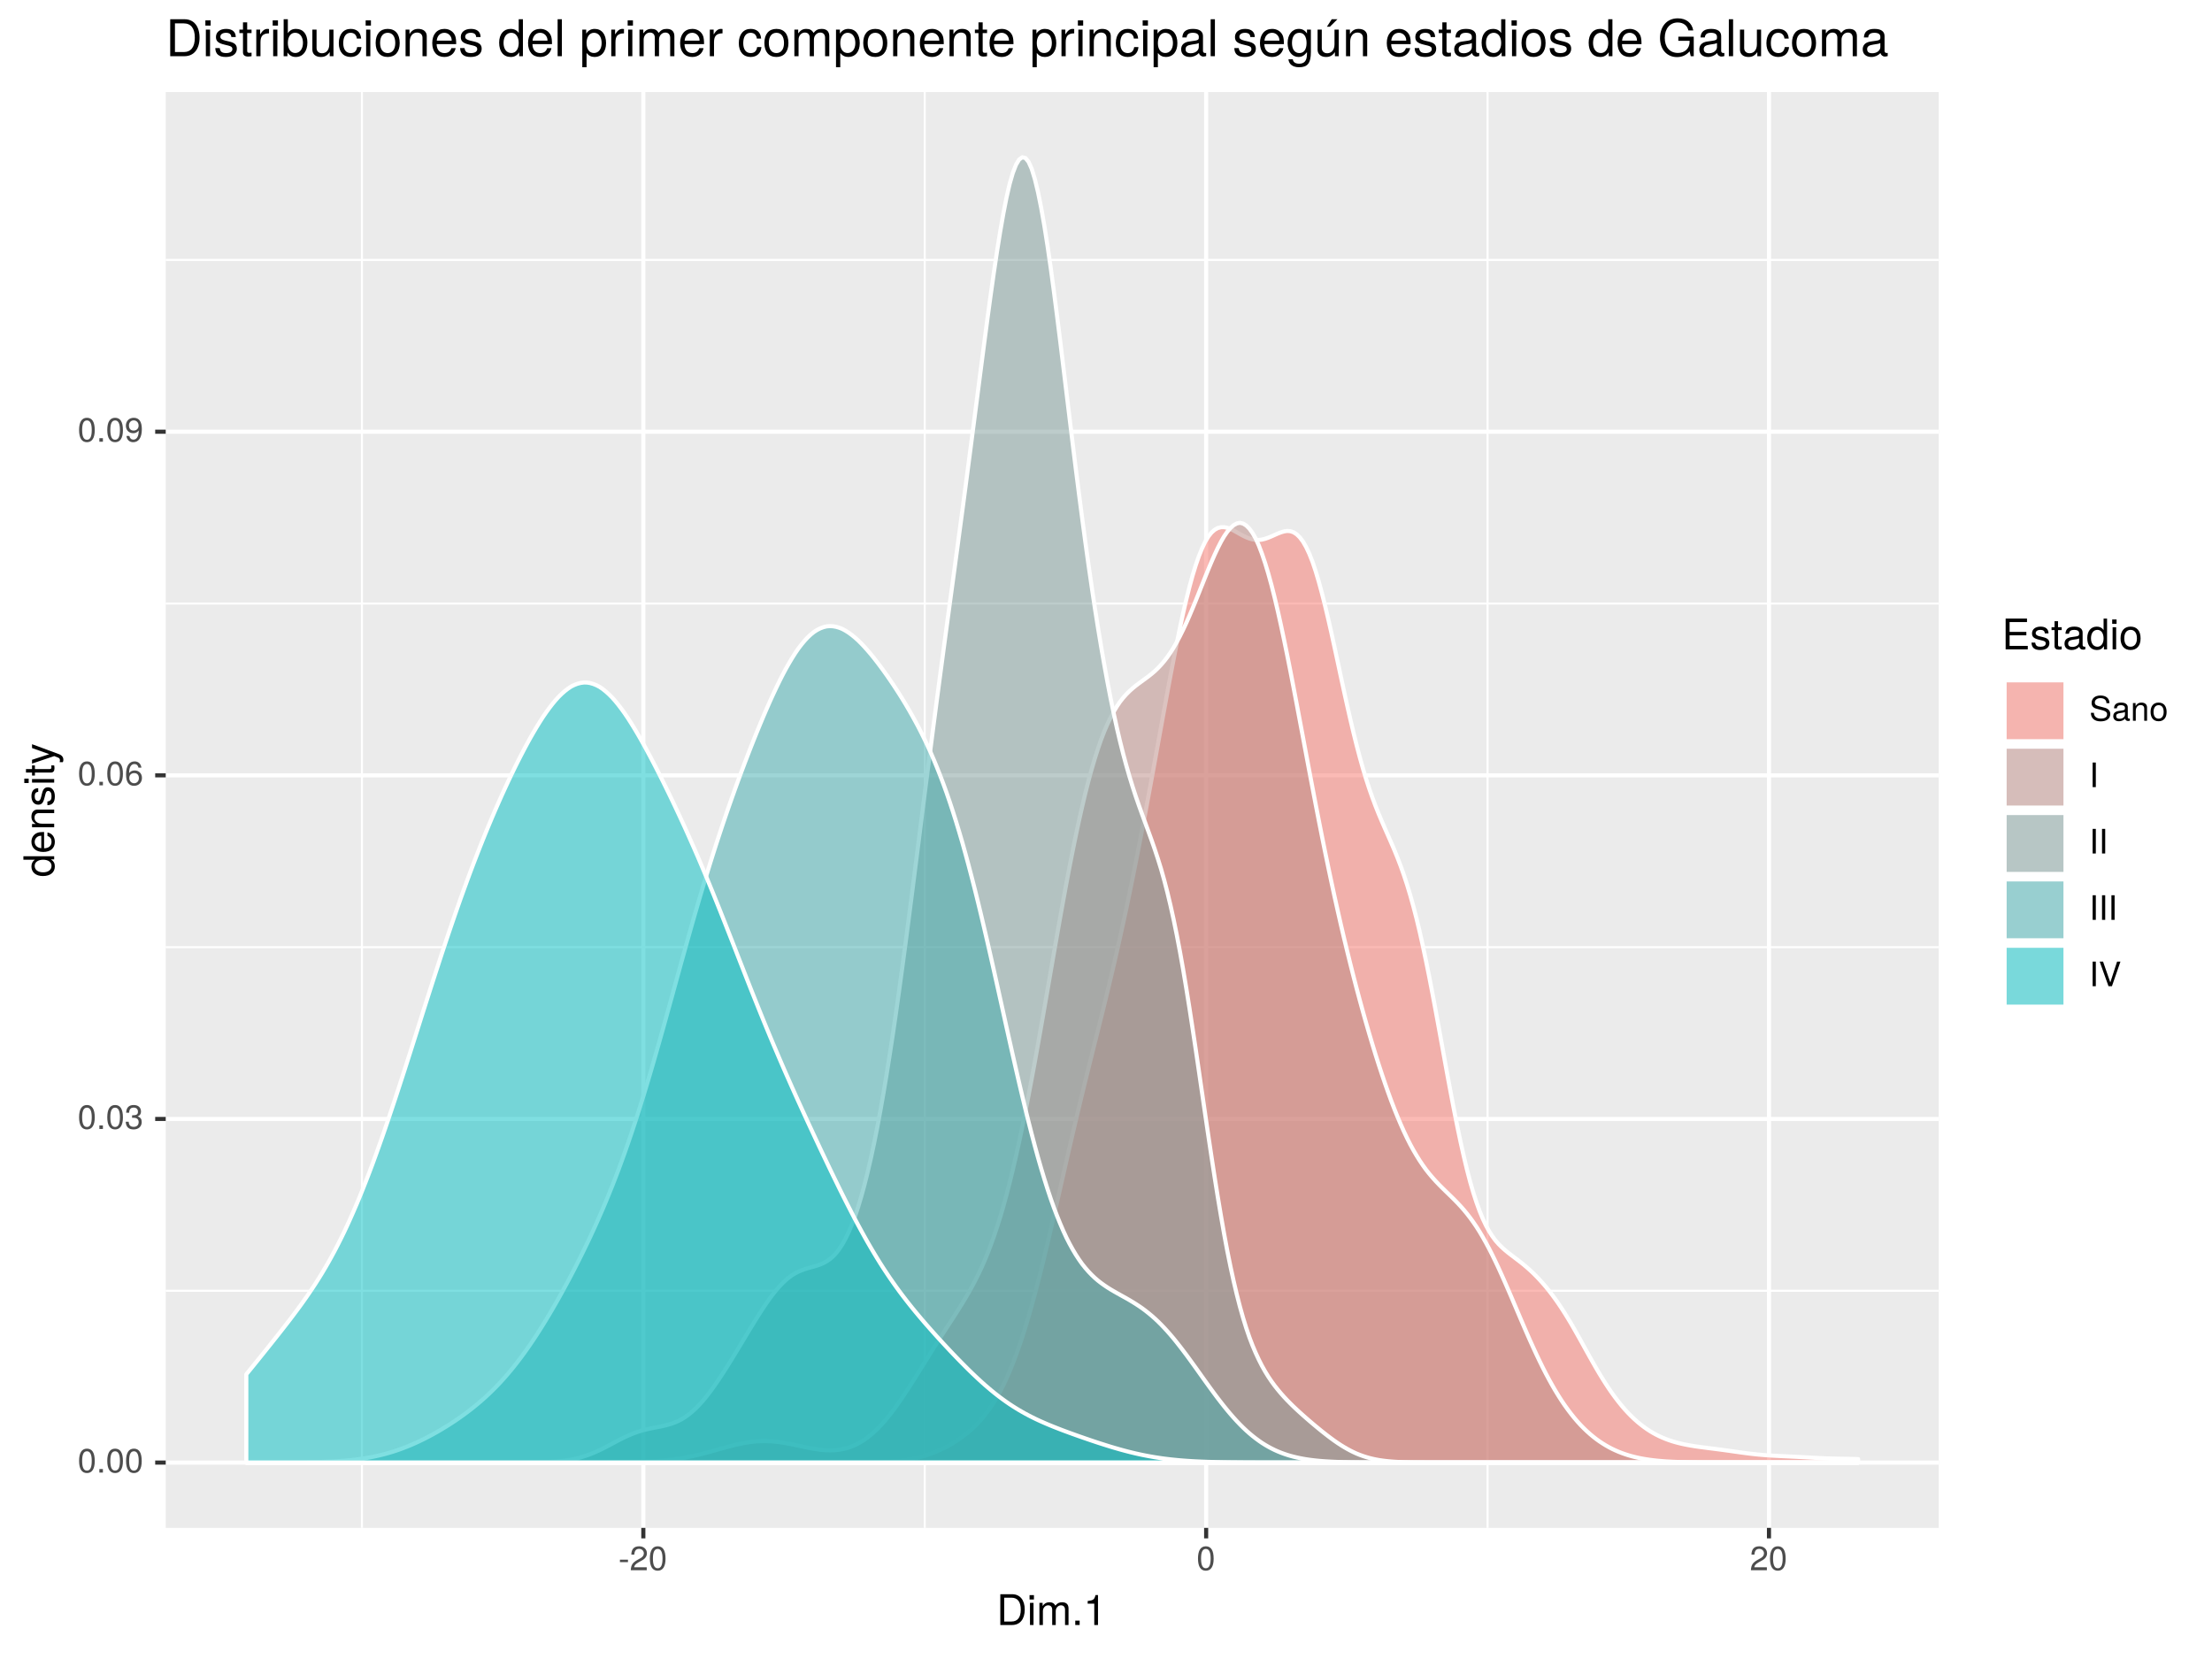 <?xml version="1.0" encoding="UTF-8"?>
<svg xmlns="http://www.w3.org/2000/svg" xmlns:xlink="http://www.w3.org/1999/xlink" width="576pt" height="432pt" viewBox="0 0 576 432" version="1.1">
<defs>
<g>
<symbol overflow="visible" id="glyph0-0">
<path style="stroke:none;" d=""/>
</symbol>
<symbol overflow="visible" id="glyph0-1">
<path style="stroke:none;" d="M 4.453 -3 C 4.453 -5.156 3.781 -6.234 2.422 -6.234 C 1.078 -6.234 0.375 -5.141 0.375 -3.047 C 0.375 -0.953 1.078 0.125 2.422 0.125 C 3.734 0.125 4.453 -0.953 4.453 -3 Z M 3.672 -3.062 C 3.672 -1.297 3.266 -0.516 2.406 -0.516 C 1.578 -0.516 1.172 -1.344 1.172 -3.047 C 1.172 -4.75 1.578 -5.547 2.422 -5.547 C 3.25 -5.547 3.672 -4.734 3.672 -3.062 Z M 3.672 -3.062 "/>
</symbol>
<symbol overflow="visible" id="glyph0-2">
<path style="stroke:none;" d="M 1.688 0 L 1.688 -0.922 L 0.766 -0.922 L 0.766 0 Z M 1.688 0 "/>
</symbol>
<symbol overflow="visible" id="glyph0-3">
<path style="stroke:none;" d="M 4.453 -1.812 C 4.453 -2.562 4.141 -3.016 3.391 -3.266 C 3.969 -3.5 4.266 -3.891 4.266 -4.516 C 4.266 -5.594 3.547 -6.234 2.359 -6.234 C 1.109 -6.234 0.438 -5.547 0.406 -4.219 L 1.188 -4.219 C 1.203 -5.141 1.578 -5.562 2.375 -5.562 C 3.062 -5.562 3.469 -5.156 3.469 -4.5 C 3.469 -3.828 3.188 -3.547 1.938 -3.547 L 1.938 -2.906 L 2.359 -2.906 C 3.219 -2.906 3.656 -2.5 3.656 -1.797 C 3.656 -1.016 3.172 -0.547 2.359 -0.547 C 1.516 -0.547 1.109 -0.969 1.062 -1.875 L 0.281 -1.875 C 0.375 -0.5 1.062 0.125 2.344 0.125 C 3.625 0.125 4.453 -0.641 4.453 -1.812 Z M 4.453 -1.812 "/>
</symbol>
<symbol overflow="visible" id="glyph0-4">
<path style="stroke:none;" d="M 4.516 -1.938 C 4.516 -3.094 3.719 -3.875 2.609 -3.875 C 1.984 -3.875 1.5 -3.641 1.172 -3.188 C 1.172 -4.703 1.672 -5.547 2.562 -5.547 C 3.109 -5.547 3.484 -5.203 3.609 -4.609 L 4.375 -4.609 C 4.234 -5.625 3.562 -6.234 2.609 -6.234 C 1.156 -6.234 0.375 -5.016 0.375 -2.844 C 0.375 -0.891 1.047 0.125 2.469 0.125 C 3.656 0.125 4.516 -0.719 4.516 -1.938 Z M 3.719 -1.875 C 3.719 -1.094 3.188 -0.547 2.484 -0.547 C 1.766 -0.547 1.219 -1.125 1.219 -1.922 C 1.219 -2.688 1.734 -3.188 2.5 -3.188 C 3.25 -3.188 3.719 -2.703 3.719 -1.875 Z M 3.719 -1.875 "/>
</symbol>
<symbol overflow="visible" id="glyph0-5">
<path style="stroke:none;" d="M 4.484 -3.266 C 4.484 -5.219 3.797 -6.234 2.375 -6.234 C 1.188 -6.234 0.328 -5.391 0.328 -4.172 C 0.328 -3.016 1.125 -2.219 2.25 -2.219 C 2.844 -2.219 3.266 -2.438 3.672 -2.922 C 3.672 -1.406 3.172 -0.547 2.281 -0.547 C 1.734 -0.547 1.359 -0.891 1.234 -1.5 L 0.469 -1.5 C 0.609 -0.469 1.281 0.125 2.234 0.125 C 3.688 0.125 4.484 -1.109 4.484 -3.266 Z M 3.641 -4.188 C 3.641 -3.422 3.094 -2.906 2.344 -2.906 C 1.594 -2.906 1.125 -3.391 1.125 -4.234 C 1.125 -5.016 1.656 -5.562 2.359 -5.562 C 3.094 -5.562 3.641 -5 3.641 -4.188 Z M 3.641 -4.188 "/>
</symbol>
<symbol overflow="visible" id="glyph0-6">
<path style="stroke:none;" d="M 2.5 -2.109 L 2.5 -2.75 L 0.406 -2.75 L 0.406 -2.109 Z M 2.5 -2.109 "/>
</symbol>
<symbol overflow="visible" id="glyph0-7">
<path style="stroke:none;" d="M 4.5 -4.406 C 4.5 -5.469 3.672 -6.234 2.5 -6.234 C 1.219 -6.234 0.484 -5.594 0.438 -4.078 L 1.219 -4.078 C 1.281 -5.125 1.703 -5.562 2.469 -5.562 C 3.172 -5.562 3.703 -5.062 3.703 -4.391 C 3.703 -3.891 3.406 -3.469 2.859 -3.156 L 2.047 -2.703 C 0.75 -1.969 0.375 -1.375 0.297 0 L 4.453 0 L 4.453 -0.766 L 1.172 -0.766 C 1.25 -1.281 1.531 -1.594 2.297 -2.047 L 3.172 -2.531 C 4.047 -2.984 4.5 -3.641 4.5 -4.406 Z M 4.5 -4.406 "/>
</symbol>
<symbol overflow="visible" id="glyph0-8">
<path style="stroke:none;" d="M 5.469 -1.766 C 5.469 -2.547 4.969 -3.125 4.094 -3.375 L 2.484 -3.797 C 1.719 -4 1.438 -4.25 1.438 -4.75 C 1.438 -5.406 2 -5.891 2.875 -5.891 C 3.891 -5.891 4.469 -5.422 4.469 -4.578 L 5.25 -4.578 C 5.25 -5.844 4.375 -6.578 2.891 -6.578 C 1.484 -6.578 0.609 -5.797 0.609 -4.641 C 0.609 -3.859 1.031 -3.359 1.875 -3.141 L 3.469 -2.719 C 4.281 -2.5 4.641 -2.188 4.641 -1.688 C 4.641 -0.969 4.109 -0.562 3.016 -0.562 C 1.797 -0.562 1.203 -1.172 1.203 -2.078 L 0.422 -2.078 C 0.422 -0.578 1.438 0.156 2.953 0.156 C 4.578 0.156 5.469 -0.609 5.469 -1.766 Z M 5.469 -1.766 "/>
</symbol>
<symbol overflow="visible" id="glyph0-9">
<path style="stroke:none;" d="M 4.703 -0.016 L 4.703 -0.578 C 4.625 -0.547 4.594 -0.547 4.547 -0.547 C 4.297 -0.547 4.156 -0.688 4.156 -0.922 L 4.156 -3.484 C 4.156 -4.297 3.547 -4.734 2.422 -4.734 C 1.297 -4.734 0.609 -4.312 0.578 -3.25 L 1.312 -3.25 C 1.375 -3.812 1.703 -4.062 2.391 -4.062 C 3.047 -4.062 3.422 -3.812 3.422 -3.375 L 3.422 -3.188 C 3.422 -2.875 3.234 -2.75 2.656 -2.672 C 1.625 -2.547 1.453 -2.5 1.172 -2.391 C 0.641 -2.172 0.375 -1.766 0.375 -1.203 C 0.375 -0.359 0.953 0.125 1.875 0.125 C 2.469 0.125 3.047 -0.109 3.453 -0.547 C 3.531 -0.188 3.844 0.062 4.203 0.062 C 4.359 0.062 4.469 0.047 4.703 -0.016 Z M 3.422 -1.594 C 3.422 -0.938 2.75 -0.516 2.047 -0.516 C 1.469 -0.516 1.141 -0.719 1.141 -1.219 C 1.141 -1.703 1.453 -1.906 2.25 -2.016 C 3.016 -2.125 3.172 -2.156 3.422 -2.281 Z M 3.422 -1.594 "/>
</symbol>
<symbol overflow="visible" id="glyph0-10">
<path style="stroke:none;" d="M 4.281 0 L 4.281 -3.484 C 4.281 -4.25 3.719 -4.734 2.828 -4.734 C 2.141 -4.734 1.703 -4.484 1.297 -3.828 L 1.297 -4.609 L 0.609 -4.609 L 0.609 0 L 1.344 0 L 1.344 -2.547 C 1.344 -3.484 1.859 -4.094 2.609 -4.094 C 3.188 -4.094 3.547 -3.75 3.547 -3.188 L 3.547 0 Z M 4.281 0 "/>
</symbol>
<symbol overflow="visible" id="glyph0-11">
<path style="stroke:none;" d="M 4.484 -2.266 C 4.484 -3.859 3.719 -4.734 2.391 -4.734 C 1.094 -4.734 0.312 -3.859 0.312 -2.312 C 0.312 -0.75 1.094 0.125 2.406 0.125 C 3.688 0.125 4.484 -0.75 4.484 -2.266 Z M 3.719 -2.281 C 3.719 -1.203 3.203 -0.547 2.406 -0.547 C 1.578 -0.547 1.078 -1.188 1.078 -2.312 C 1.078 -3.406 1.578 -4.062 2.406 -4.062 C 3.234 -4.062 3.719 -3.422 3.719 -2.281 Z M 3.719 -2.281 "/>
</symbol>
<symbol overflow="visible" id="glyph0-12">
<path style="stroke:none;" d="M 1.703 0 L 1.703 -6.406 L 0.875 -6.406 L 0.875 0 Z M 1.703 0 "/>
</symbol>
<symbol overflow="visible" id="glyph0-13">
<path style="stroke:none;" d="M 5.672 -6.406 L 4.797 -6.406 L 3.031 -0.984 L 1.141 -6.406 L 0.266 -6.406 L 2.562 0 L 3.453 0 Z M 5.672 -6.406 "/>
</symbol>
<symbol overflow="visible" id="glyph1-0">
<path style="stroke:none;" d=""/>
</symbol>
<symbol overflow="visible" id="glyph1-1">
<path style="stroke:none;" d="M 7.344 -4.016 C 7.344 -6.5 6.109 -8.016 4.062 -8.016 L 0.984 -8.016 L 0.984 0 L 4.062 0 C 6.094 0 7.344 -1.516 7.344 -4.016 Z M 6.312 -4 C 6.312 -1.984 5.484 -0.906 3.891 -0.906 L 2 -0.906 L 2 -7.109 L 3.891 -7.109 C 5.484 -7.109 6.312 -6.047 6.312 -4 Z M 6.312 -4 "/>
</symbol>
<symbol overflow="visible" id="glyph1-2">
<path style="stroke:none;" d="M 1.688 0 L 1.688 -5.766 L 0.766 -5.766 L 0.766 0 Z M 1.797 -6.641 L 1.797 -7.781 L 0.656 -7.781 L 0.656 -6.641 Z M 1.797 -6.641 "/>
</symbol>
<symbol overflow="visible" id="glyph1-3">
<path style="stroke:none;" d="M 8.359 0 L 8.359 -4.328 C 8.359 -5.359 7.781 -5.922 6.703 -5.922 C 5.938 -5.922 5.484 -5.703 4.938 -5.047 C 4.594 -5.672 4.141 -5.922 3.391 -5.922 C 2.625 -5.922 2.109 -5.641 1.609 -4.953 L 1.609 -5.766 L 0.781 -5.766 L 0.781 0 L 1.688 0 L 1.688 -3.625 C 1.688 -4.453 2.297 -5.125 3.047 -5.125 C 3.734 -5.125 4.109 -4.703 4.109 -3.969 L 4.109 0 L 5.031 0 L 5.031 -3.625 C 5.031 -4.453 5.641 -5.125 6.391 -5.125 C 7.062 -5.125 7.453 -4.703 7.453 -3.969 L 7.453 0 Z M 8.359 0 "/>
</symbol>
<symbol overflow="visible" id="glyph1-4">
<path style="stroke:none;" d="M 2.094 0 L 2.094 -1.141 L 0.953 -1.141 L 0.953 0 Z M 2.094 0 "/>
</symbol>
<symbol overflow="visible" id="glyph1-5">
<path style="stroke:none;" d="M 3.812 0 L 3.812 -7.797 L 3.172 -7.797 C 2.844 -6.594 2.625 -6.438 1.125 -6.25 L 1.125 -5.562 L 2.844 -5.562 L 2.844 0 Z M 3.812 0 "/>
</symbol>
<symbol overflow="visible" id="glyph1-6">
<path style="stroke:none;" d="M 6.75 0 L 6.75 -0.906 L 2.016 -0.906 L 2.016 -3.656 L 6.375 -3.656 L 6.375 -4.547 L 2.016 -4.547 L 2.016 -7.109 L 6.547 -7.109 L 6.547 -8.016 L 0.984 -8.016 L 0.984 0 Z M 6.75 0 "/>
</symbol>
<symbol overflow="visible" id="glyph1-7">
<path style="stroke:none;" d="M 5.047 -1.609 C 5.047 -2.469 4.562 -2.906 3.422 -3.172 L 2.547 -3.391 C 1.797 -3.562 1.469 -3.812 1.469 -4.219 C 1.469 -4.734 1.953 -5.078 2.688 -5.078 C 3.438 -5.078 3.828 -4.766 3.844 -4.156 L 4.812 -4.156 C 4.812 -5.297 4.062 -5.922 2.734 -5.922 C 1.391 -5.922 0.516 -5.234 0.516 -4.172 C 0.516 -3.266 0.984 -2.844 2.344 -2.516 L 3.203 -2.297 C 3.844 -2.141 4.094 -1.953 4.094 -1.547 C 4.094 -1 3.547 -0.688 2.75 -0.688 C 1.922 -0.688 1.469 -0.875 1.344 -1.766 L 0.375 -1.766 C 0.422 -0.422 1.172 0.172 2.672 0.172 C 4.125 0.172 5.047 -0.5 5.047 -1.609 Z M 5.047 -1.609 "/>
</symbol>
<symbol overflow="visible" id="glyph1-8">
<path style="stroke:none;" d="M 2.797 0 L 2.797 -0.766 C 2.672 -0.734 2.531 -0.719 2.359 -0.719 C 1.953 -0.719 1.844 -0.844 1.844 -1.25 L 1.844 -5.016 L 2.797 -5.016 L 2.797 -5.766 L 1.844 -5.766 L 1.844 -7.344 L 0.938 -7.344 L 0.938 -5.766 L 0.156 -5.766 L 0.156 -5.016 L 0.938 -5.016 L 0.938 -0.844 C 0.938 -0.25 1.328 0.078 2.047 0.078 C 2.266 0.078 2.484 0.062 2.797 0 Z M 2.797 0 "/>
</symbol>
<symbol overflow="visible" id="glyph1-9">
<path style="stroke:none;" d="M 5.891 -0.016 L 5.891 -0.719 C 5.781 -0.688 5.734 -0.688 5.688 -0.688 C 5.375 -0.688 5.188 -0.859 5.188 -1.141 L 5.188 -4.359 C 5.188 -5.375 4.438 -5.922 3.031 -5.922 C 1.625 -5.922 0.766 -5.391 0.719 -4.062 L 1.641 -4.062 C 1.719 -4.766 2.141 -5.078 2.984 -5.078 C 3.812 -5.078 4.281 -4.781 4.281 -4.219 L 4.281 -3.984 C 4.281 -3.594 4.047 -3.438 3.328 -3.344 C 2.031 -3.172 1.828 -3.141 1.469 -2.984 C 0.797 -2.719 0.469 -2.203 0.469 -1.5 C 0.469 -0.453 1.188 0.172 2.359 0.172 C 3.094 0.172 3.812 -0.141 4.312 -0.688 C 4.406 -0.234 4.812 0.078 5.266 0.078 C 5.438 0.078 5.594 0.062 5.891 -0.016 Z M 4.281 -1.984 C 4.281 -1.172 3.438 -0.641 2.547 -0.641 C 1.844 -0.641 1.422 -0.891 1.422 -1.516 C 1.422 -2.125 1.828 -2.391 2.812 -2.531 C 3.766 -2.656 3.969 -2.703 4.281 -2.844 Z M 4.281 -1.984 "/>
</symbol>
<symbol overflow="visible" id="glyph1-10">
<path style="stroke:none;" d="M 5.438 0 L 5.438 -8.016 L 4.531 -8.016 L 4.531 -5.031 C 4.141 -5.625 3.531 -5.922 2.766 -5.922 C 1.266 -5.922 0.281 -4.781 0.281 -2.938 C 0.281 -0.984 1.25 0.172 2.797 0.172 C 3.594 0.172 4.141 -0.125 4.625 -0.844 L 4.625 0 Z M 4.531 -2.859 C 4.531 -1.531 3.891 -0.688 2.922 -0.688 C 1.906 -0.688 1.25 -1.547 1.25 -2.875 C 1.25 -4.219 1.906 -5.078 2.922 -5.078 C 3.906 -5.078 4.531 -4.188 4.531 -2.859 Z M 4.531 -2.859 "/>
</symbol>
<symbol overflow="visible" id="glyph1-11">
<path style="stroke:none;" d="M 5.609 -2.844 C 5.609 -4.828 4.656 -5.922 2.984 -5.922 C 1.375 -5.922 0.391 -4.812 0.391 -2.875 C 0.391 -0.953 1.359 0.172 3 0.172 C 4.625 0.172 5.609 -0.953 5.609 -2.844 Z M 4.656 -2.844 C 4.656 -1.5 4.016 -0.688 3 -0.688 C 1.984 -0.688 1.359 -1.484 1.359 -2.875 C 1.359 -4.266 1.984 -5.078 3 -5.078 C 4.031 -5.078 4.656 -4.281 4.656 -2.844 Z M 4.656 -2.844 "/>
</symbol>
<symbol overflow="visible" id="glyph2-0">
<path style="stroke:none;" d=""/>
</symbol>
<symbol overflow="visible" id="glyph2-1">
<path style="stroke:none;" d="M 0 -5.438 L -8.016 -5.438 L -8.016 -4.531 L -5.031 -4.531 C -5.625 -4.141 -5.922 -3.531 -5.922 -2.766 C -5.922 -1.266 -4.781 -0.281 -2.938 -0.281 C -0.984 -0.281 0.172 -1.25 0.172 -2.797 C 0.172 -3.594 -0.125 -4.141 -0.844 -4.625 L 0 -4.625 Z M -2.859 -4.531 C -1.531 -4.531 -0.688 -3.891 -0.688 -2.922 C -0.688 -1.906 -1.547 -1.25 -2.875 -1.25 C -4.219 -1.25 -5.078 -1.906 -5.078 -2.922 C -5.078 -3.906 -4.188 -4.531 -2.859 -4.531 Z M -2.859 -4.531 "/>
</symbol>
<symbol overflow="visible" id="glyph2-2">
<path style="stroke:none;" d="M -2.625 -5.641 C -3.453 -5.641 -3.984 -5.578 -4.406 -5.406 C -5.359 -5.031 -5.922 -4.156 -5.922 -3.078 C -5.922 -1.469 -4.734 -0.438 -2.844 -0.438 C -0.953 -0.438 0.172 -1.438 0.172 -3.062 C 0.172 -4.375 -0.578 -5.297 -1.75 -5.516 L -1.75 -4.594 C -0.984 -4.344 -0.688 -3.828 -0.688 -3.094 C -0.688 -2.141 -1.297 -1.422 -2.625 -1.391 Z M -3.438 -4.656 C -3.438 -4.656 -3.391 -4.656 -3.359 -4.656 L -3.359 -1.422 C -4.391 -1.5 -5.078 -2.141 -5.078 -3.062 C -5.078 -3.969 -4.328 -4.656 -3.438 -4.656 Z M -3.438 -4.656 "/>
</symbol>
<symbol overflow="visible" id="glyph2-3">
<path style="stroke:none;" d="M 0 -5.359 L -4.359 -5.359 C -5.312 -5.359 -5.922 -4.641 -5.922 -3.531 C -5.922 -2.672 -5.594 -2.125 -4.797 -1.609 L -5.766 -1.609 L -5.766 -0.766 L 0 -0.766 L 0 -1.688 L -3.172 -1.688 C -4.359 -1.688 -5.125 -2.328 -5.125 -3.25 C -5.125 -3.984 -4.688 -4.438 -4 -4.438 L 0 -4.438 Z M 0 -5.359 "/>
</symbol>
<symbol overflow="visible" id="glyph2-4">
<path style="stroke:none;" d="M -1.609 -5.047 C -2.469 -5.047 -2.906 -4.562 -3.172 -3.422 L -3.391 -2.547 C -3.562 -1.797 -3.812 -1.469 -4.219 -1.469 C -4.734 -1.469 -5.078 -1.953 -5.078 -2.688 C -5.078 -3.438 -4.766 -3.828 -4.156 -3.844 L -4.156 -4.812 C -5.297 -4.812 -5.922 -4.062 -5.922 -2.734 C -5.922 -1.391 -5.234 -0.516 -4.172 -0.516 C -3.266 -0.516 -2.844 -0.984 -2.516 -2.344 L -2.297 -3.203 C -2.141 -3.844 -1.953 -4.094 -1.547 -4.094 C -1 -4.094 -0.688 -3.547 -0.688 -2.75 C -0.688 -1.922 -0.875 -1.469 -1.766 -1.344 L -1.766 -0.375 C -0.422 -0.422 0.172 -1.172 0.172 -2.672 C 0.172 -4.125 -0.5 -5.047 -1.609 -5.047 Z M -1.609 -5.047 "/>
</symbol>
<symbol overflow="visible" id="glyph2-5">
<path style="stroke:none;" d="M 0 -1.688 L -5.766 -1.688 L -5.766 -0.766 L 0 -0.766 Z M -6.641 -1.797 L -7.781 -1.797 L -7.781 -0.656 L -6.641 -0.656 Z M -6.641 -1.797 "/>
</symbol>
<symbol overflow="visible" id="glyph2-6">
<path style="stroke:none;" d="M 0 -2.797 L -0.766 -2.797 C -0.734 -2.672 -0.719 -2.531 -0.719 -2.359 C -0.719 -1.953 -0.844 -1.844 -1.25 -1.844 L -5.016 -1.844 L -5.016 -2.797 L -5.766 -2.797 L -5.766 -1.844 L -7.344 -1.844 L -7.344 -0.938 L -5.766 -0.938 L -5.766 -0.156 L -5.016 -0.156 L -5.016 -0.938 L -0.844 -0.938 C -0.25 -0.938 0.078 -1.328 0.078 -2.047 C 0.078 -2.266 0.062 -2.484 0 -2.797 Z M 0 -2.797 "/>
</symbol>
<symbol overflow="visible" id="glyph2-7">
<path style="stroke:none;" d="M -5.766 -5.266 L -5.766 -4.266 L -1.281 -2.672 L -5.766 -1.203 L -5.766 -0.219 L 0.016 -2.172 L 0.938 -1.812 C 1.344 -1.656 1.5 -1.469 1.5 -1.078 C 1.5 -0.953 1.469 -0.797 1.438 -0.594 L 2.25 -0.594 C 2.359 -0.781 2.391 -0.969 2.391 -1.203 C 2.391 -1.859 2.031 -2.391 1.203 -2.688 Z M -5.766 -5.266 "/>
</symbol>
<symbol overflow="visible" id="glyph3-0">
<path style="stroke:none;" d=""/>
</symbol>
<symbol overflow="visible" id="glyph3-1">
<path style="stroke:none;" d="M 8.812 -4.812 C 8.812 -7.797 7.328 -9.625 4.891 -9.625 L 1.172 -9.625 L 1.172 0 L 4.891 0 C 7.312 0 8.812 -1.828 8.812 -4.812 Z M 7.578 -4.812 C 7.578 -2.375 6.578 -1.078 4.672 -1.078 L 2.406 -1.078 L 2.406 -8.547 L 4.672 -8.547 C 6.578 -8.547 7.578 -7.266 7.578 -4.812 Z M 7.578 -4.812 "/>
</symbol>
<symbol overflow="visible" id="glyph3-2">
<path style="stroke:none;" d="M 2.016 0 L 2.016 -6.922 L 0.922 -6.922 L 0.922 0 Z M 2.172 -7.969 L 2.172 -9.328 L 0.797 -9.328 L 0.797 -7.969 Z M 2.172 -7.969 "/>
</symbol>
<symbol overflow="visible" id="glyph3-3">
<path style="stroke:none;" d="M 6.062 -1.938 C 6.062 -2.969 5.484 -3.484 4.109 -3.812 L 3.047 -4.062 C 2.156 -4.281 1.766 -4.562 1.766 -5.062 C 1.766 -5.688 2.344 -6.094 3.234 -6.094 C 4.125 -6.094 4.594 -5.719 4.625 -4.984 L 5.781 -4.984 C 5.766 -6.344 4.875 -7.109 3.281 -7.109 C 1.656 -7.109 0.625 -6.281 0.625 -5 C 0.625 -3.922 1.172 -3.406 2.812 -3.016 L 3.844 -2.766 C 4.609 -2.578 4.906 -2.344 4.906 -1.844 C 4.906 -1.203 4.266 -0.812 3.297 -0.812 C 2.312 -0.812 1.75 -1.062 1.609 -2.109 L 0.453 -2.109 C 0.5 -0.516 1.406 0.203 3.203 0.203 C 4.953 0.203 6.062 -0.609 6.062 -1.938 Z M 6.062 -1.938 "/>
</symbol>
<symbol overflow="visible" id="glyph3-4">
<path style="stroke:none;" d="M 3.359 0 L 3.359 -0.922 C 3.203 -0.891 3.031 -0.875 2.828 -0.875 C 2.344 -0.875 2.219 -1 2.219 -1.484 L 2.219 -6.016 L 3.359 -6.016 L 3.359 -6.922 L 2.219 -6.922 L 2.219 -8.812 L 1.125 -8.812 L 1.125 -6.922 L 0.188 -6.922 L 0.188 -6.016 L 1.125 -6.016 L 1.125 -1 C 1.125 -0.297 1.594 0.094 2.453 0.094 C 2.719 0.094 2.984 0.062 3.359 0 Z M 3.359 0 "/>
</symbol>
<symbol overflow="visible" id="glyph3-5">
<path style="stroke:none;" d="M 4.234 -5.953 L 4.234 -7.078 C 4.047 -7.109 3.969 -7.109 3.812 -7.109 C 3.109 -7.109 2.562 -6.688 1.922 -5.672 L 1.922 -6.922 L 0.922 -6.922 L 0.922 0 L 2.016 0 L 2.016 -3.594 C 2.016 -5.156 2.531 -5.922 4.234 -5.953 Z M 4.234 -5.953 "/>
</symbol>
<symbol overflow="visible" id="glyph3-6">
<path style="stroke:none;" d="M 6.906 -3.531 C 6.906 -5.781 5.766 -7.109 3.953 -7.109 C 3 -7.109 2.328 -6.766 1.812 -5.984 L 1.812 -9.625 L 0.719 -9.625 L 0.719 0 L 1.703 0 L 1.703 -0.984 C 2.234 -0.188 2.938 0.203 3.891 0.203 C 5.719 0.203 6.906 -1.297 6.906 -3.531 Z M 5.75 -3.469 C 5.75 -1.906 4.938 -0.828 3.734 -0.828 C 2.578 -0.828 1.812 -1.891 1.812 -3.453 C 1.812 -5.078 2.578 -6.141 3.734 -6.094 C 4.969 -6.094 5.75 -5.016 5.75 -3.469 Z M 5.75 -3.469 "/>
</symbol>
<symbol overflow="visible" id="glyph3-7">
<path style="stroke:none;" d="M 6.359 0 L 6.359 -6.922 L 5.266 -6.922 L 5.266 -3.109 C 5.266 -1.688 4.531 -0.766 3.375 -0.766 C 2.516 -0.766 1.953 -1.297 1.953 -2.125 L 1.953 -6.922 L 0.859 -6.922 L 0.859 -1.688 C 0.859 -0.547 1.719 0.203 3.062 0.203 C 4.078 0.203 4.734 -0.156 5.375 -1.062 L 5.375 0 Z M 6.359 0 "/>
</symbol>
<symbol overflow="visible" id="glyph3-8">
<path style="stroke:none;" d="M 6.297 -2.375 L 5.188 -2.375 C 5 -1.266 4.438 -0.812 3.5 -0.812 C 2.281 -0.812 1.562 -1.75 1.562 -3.391 C 1.562 -5.125 2.266 -6.094 3.469 -6.094 C 4.391 -6.094 4.984 -5.562 5.109 -4.594 L 6.219 -4.594 C 6.094 -6.281 5.031 -7.109 3.484 -7.109 C 1.625 -7.109 0.406 -5.688 0.406 -3.391 C 0.406 -1.156 1.594 0.203 3.469 0.203 C 5.125 0.203 6.172 -0.797 6.297 -2.375 Z M 6.297 -2.375 "/>
</symbol>
<symbol overflow="visible" id="glyph3-9">
<path style="stroke:none;" d="M 6.734 -3.406 C 6.734 -5.797 5.578 -7.109 3.594 -7.109 C 1.656 -7.109 0.469 -5.781 0.469 -3.453 C 0.469 -1.141 1.641 0.203 3.609 0.203 C 5.547 0.203 6.734 -1.141 6.734 -3.406 Z M 5.578 -3.422 C 5.578 -1.797 4.812 -0.812 3.609 -0.812 C 2.375 -0.812 1.625 -1.781 1.625 -3.453 C 1.625 -5.125 2.375 -6.094 3.609 -6.094 C 4.844 -6.094 5.578 -5.141 5.578 -3.422 Z M 5.578 -3.422 "/>
</symbol>
<symbol overflow="visible" id="glyph3-10">
<path style="stroke:none;" d="M 6.438 0 L 6.438 -5.234 C 6.438 -6.375 5.578 -7.109 4.234 -7.109 C 3.203 -7.109 2.547 -6.719 1.938 -5.75 L 1.938 -6.922 L 0.922 -6.922 L 0.922 0 L 2.016 0 L 2.016 -3.812 C 2.016 -5.234 2.781 -6.156 3.906 -6.156 C 4.781 -6.156 5.328 -5.625 5.328 -4.797 L 5.328 0 Z M 6.438 0 "/>
</symbol>
<symbol overflow="visible" id="glyph3-11">
<path style="stroke:none;" d="M 6.766 -3.141 C 6.766 -4.141 6.688 -4.781 6.5 -5.297 C 6.047 -6.438 4.984 -7.109 3.703 -7.109 C 1.766 -7.109 0.531 -5.688 0.531 -3.422 C 0.531 -1.156 1.734 0.203 3.672 0.203 C 5.25 0.203 6.344 -0.703 6.625 -2.094 L 5.516 -2.094 C 5.219 -1.188 4.594 -0.812 3.703 -0.812 C 2.562 -0.812 1.703 -1.562 1.672 -3.141 Z M 5.594 -4.125 C 5.594 -4.125 5.594 -4.062 5.578 -4.047 L 1.703 -4.047 C 1.797 -5.266 2.578 -6.094 3.688 -6.094 C 4.766 -6.094 5.594 -5.203 5.594 -4.125 Z M 5.594 -4.125 "/>
</symbol>
<symbol overflow="visible" id="glyph3-12">
<path style="stroke:none;" d=""/>
</symbol>
<symbol overflow="visible" id="glyph3-13">
<path style="stroke:none;" d="M 6.531 0 L 6.531 -9.625 L 5.438 -9.625 L 5.438 -6.047 C 4.984 -6.75 4.234 -7.109 3.312 -7.109 C 1.516 -7.109 0.344 -5.734 0.344 -3.531 C 0.344 -1.188 1.484 0.203 3.359 0.203 C 4.297 0.203 4.969 -0.156 5.562 -1.016 L 5.562 0 Z M 5.438 -3.438 C 5.438 -1.828 4.672 -0.828 3.516 -0.828 C 2.297 -0.828 1.484 -1.844 1.484 -3.453 C 1.484 -5.062 2.297 -6.094 3.5 -6.094 C 4.688 -6.094 5.438 -5.031 5.438 -3.438 Z M 5.438 -3.438 "/>
</symbol>
<symbol overflow="visible" id="glyph3-14">
<path style="stroke:none;" d="M 2 0 L 2 -9.625 L 0.891 -9.625 L 0.891 0 Z M 2 0 "/>
</symbol>
<symbol overflow="visible" id="glyph3-15">
<path style="stroke:none;" d="M 6.906 -3.391 C 6.906 -5.719 5.766 -7.109 3.938 -7.109 C 3 -7.109 2.25 -6.688 1.734 -5.875 L 1.734 -6.922 L 0.719 -6.922 L 0.719 2.875 L 1.828 2.875 L 1.828 -0.828 C 2.406 -0.125 3.047 0.203 3.953 0.203 C 5.734 0.203 6.906 -1.188 6.906 -3.391 Z M 5.75 -3.422 C 5.75 -1.844 4.953 -0.828 3.75 -0.828 C 2.594 -0.828 1.828 -1.781 1.828 -3.406 C 1.828 -5.031 2.594 -6.094 3.75 -6.094 C 4.969 -6.094 5.75 -5.062 5.75 -3.422 Z M 5.75 -3.422 "/>
</symbol>
<symbol overflow="visible" id="glyph3-16">
<path style="stroke:none;" d="M 10.031 0 L 10.031 -5.188 C 10.031 -6.438 9.344 -7.109 8.047 -7.109 C 7.125 -7.109 6.578 -6.844 5.922 -6.062 C 5.516 -6.797 4.969 -7.109 4.062 -7.109 C 3.141 -7.109 2.531 -6.766 1.938 -5.938 L 1.938 -6.922 L 0.938 -6.922 L 0.938 0 L 2.031 0 L 2.031 -4.344 C 2.031 -5.344 2.766 -6.156 3.656 -6.156 C 4.469 -6.156 4.938 -5.656 4.938 -4.766 L 4.938 0 L 6.031 0 L 6.031 -4.344 C 6.031 -5.344 6.766 -6.156 7.672 -6.156 C 8.469 -6.156 8.938 -5.641 8.938 -4.766 L 8.938 0 Z M 10.031 0 "/>
</symbol>
<symbol overflow="visible" id="glyph3-17">
<path style="stroke:none;" d="M 7.062 -0.031 L 7.062 -0.859 C 6.938 -0.828 6.891 -0.828 6.828 -0.828 C 6.438 -0.828 6.234 -1.031 6.234 -1.375 L 6.234 -5.234 C 6.234 -6.453 5.328 -7.109 3.625 -7.109 C 1.953 -7.109 0.922 -6.469 0.859 -4.875 L 1.969 -4.875 C 2.062 -5.719 2.562 -6.094 3.594 -6.094 C 4.578 -6.094 5.141 -5.734 5.141 -5.062 L 5.141 -4.781 C 5.141 -4.312 4.859 -4.125 3.984 -4.016 C 2.422 -3.812 2.188 -3.766 1.766 -3.594 C 0.969 -3.266 0.547 -2.641 0.547 -1.797 C 0.547 -0.547 1.422 0.203 2.828 0.203 C 3.703 0.203 4.562 -0.172 5.172 -0.812 C 5.297 -0.297 5.766 0.094 6.312 0.094 C 6.531 0.094 6.703 0.062 7.062 -0.031 Z M 5.141 -2.391 C 5.141 -1.406 4.125 -0.766 3.062 -0.766 C 2.203 -0.766 1.703 -1.062 1.703 -1.828 C 1.703 -2.547 2.188 -2.859 3.359 -3.031 C 4.531 -3.188 4.766 -3.25 5.141 -3.422 Z M 5.141 -2.391 "/>
</symbol>
<symbol overflow="visible" id="glyph3-18">
<path style="stroke:none;" d="M 6.453 -1.141 L 6.453 -6.922 L 5.438 -6.922 L 5.438 -5.922 C 4.891 -6.734 4.219 -7.109 3.328 -7.109 C 1.578 -7.109 0.391 -5.641 0.391 -3.391 C 0.391 -1.219 1.609 0.203 3.234 0.203 C 4.109 0.203 4.719 -0.172 5.438 -1.047 L 5.438 -0.578 C 5.438 1.25 4.688 1.953 3.406 1.953 C 2.531 1.953 1.859 1.641 1.734 0.797 L 0.609 0.797 C 0.719 2.094 1.75 2.875 3.359 2.875 C 5.531 2.875 6.453 1.922 6.453 -1.141 Z M 5.328 -3.422 C 5.328 -1.766 4.625 -0.812 3.453 -0.812 C 2.25 -0.812 1.531 -1.781 1.531 -3.453 C 1.531 -5.125 2.266 -6.094 3.453 -6.094 C 4.641 -6.094 5.328 -5.094 5.328 -3.422 Z M 5.328 -3.422 "/>
</symbol>
<symbol overflow="visible" id="glyph3-19">
<path style="stroke:none;" d="M 6.359 0 L 6.359 -6.922 L 5.266 -6.922 L 5.266 -3.109 C 5.266 -1.688 4.531 -0.766 3.375 -0.766 C 2.516 -0.766 1.953 -1.297 1.953 -2.125 L 1.953 -6.922 L 0.859 -6.922 L 0.859 -1.688 C 0.859 -0.547 1.719 0.203 3.062 0.203 C 4.078 0.203 4.734 -0.156 5.375 -1.062 L 5.375 0 Z M 6.031 -9.625 L 4.547 -9.625 L 3.281 -7.672 L 4.062 -7.672 Z M 6.031 -9.625 "/>
</symbol>
<symbol overflow="visible" id="glyph3-20">
<path style="stroke:none;" d="M 9.359 0 L 9.359 -5.078 L 5.344 -5.078 L 5.344 -4 L 8.281 -4 L 8.281 -3.734 C 8.281 -2.016 7.016 -0.844 5.25 -0.844 C 3.078 -0.844 1.812 -2.422 1.812 -4.781 C 1.812 -7.141 3.156 -8.781 5.188 -8.781 C 6.656 -8.781 7.703 -7.953 7.969 -6.703 L 9.234 -6.703 C 8.891 -8.656 7.406 -9.859 5.203 -9.859 C 2.25 -9.859 0.578 -7.594 0.578 -4.719 C 0.578 -1.75 2.391 0.234 4.984 0.234 C 6.297 0.234 7.344 -0.219 8.281 -1.266 L 8.578 0 Z M 9.359 0 "/>
</symbol>
</g>
<clipPath id="clip1">
  <path d="M 43.152 23.957 L 504.844 23.957 L 504.844 397.848 L 43.152 397.848 Z M 43.152 23.957 "/>
</clipPath>
<clipPath id="clip2">
  <path d="M 43.152 335 L 504.844 335 L 504.844 337 L 43.152 337 Z M 43.152 335 "/>
</clipPath>
<clipPath id="clip3">
  <path d="M 43.152 246 L 504.844 246 L 504.844 247 L 43.152 247 Z M 43.152 246 "/>
</clipPath>
<clipPath id="clip4">
  <path d="M 43.152 156 L 504.844 156 L 504.844 158 L 43.152 158 Z M 43.152 156 "/>
</clipPath>
<clipPath id="clip5">
  <path d="M 43.152 67 L 504.844 67 L 504.844 68 L 43.152 68 Z M 43.152 67 "/>
</clipPath>
<clipPath id="clip6">
  <path d="M 93 23.957 L 95 23.957 L 95 397.848 L 93 397.848 Z M 93 23.957 "/>
</clipPath>
<clipPath id="clip7">
  <path d="M 240 23.957 L 242 23.957 L 242 397.848 L 240 397.848 Z M 240 23.957 "/>
</clipPath>
<clipPath id="clip8">
  <path d="M 387 23.957 L 388 23.957 L 388 397.848 L 387 397.848 Z M 387 23.957 "/>
</clipPath>
<clipPath id="clip9">
  <path d="M 43.152 380 L 504.844 380 L 504.844 382 L 43.152 382 Z M 43.152 380 "/>
</clipPath>
<clipPath id="clip10">
  <path d="M 43.152 290 L 504.844 290 L 504.844 292 L 43.152 292 Z M 43.152 290 "/>
</clipPath>
<clipPath id="clip11">
  <path d="M 43.152 201 L 504.844 201 L 504.844 203 L 43.152 203 Z M 43.152 201 "/>
</clipPath>
<clipPath id="clip12">
  <path d="M 43.152 111 L 504.844 111 L 504.844 113 L 43.152 113 Z M 43.152 111 "/>
</clipPath>
<clipPath id="clip13">
  <path d="M 166 23.957 L 169 23.957 L 169 397.848 L 166 397.848 Z M 166 23.957 "/>
</clipPath>
<clipPath id="clip14">
  <path d="M 313 23.957 L 315 23.957 L 315 397.848 L 313 397.848 Z M 313 23.957 "/>
</clipPath>
<clipPath id="clip15">
  <path d="M 460 23.957 L 462 23.957 L 462 397.848 L 460 397.848 Z M 460 23.957 "/>
</clipPath>
</defs>
<g id="surface5706">
<rect x="0" y="0" width="576" height="432" style="fill:rgb(100%,100%,100%);fill-opacity:1;stroke:none;"/>
<rect x="0" y="0" width="576" height="432" style="fill:rgb(100%,100%,100%);fill-opacity:1;stroke:none;"/>
<path style="fill:none;stroke-width:1.067;stroke-linecap:round;stroke-linejoin:round;stroke:rgb(100%,100%,100%);stroke-opacity:1;stroke-miterlimit:10;" d="M 0 432 L 576 432 L 576 0 L 0 0 Z M 0 432 "/>
<g clip-path="url(#clip1)" clip-rule="nonzero">
<path style=" stroke:none;fill-rule:nonzero;fill:rgb(92.157%,92.157%,92.157%);fill-opacity:1;" d="M 43.152 397.848 L 504.844 397.848 L 504.844 23.957 L 43.152 23.957 Z M 43.152 397.848 "/>
</g>
<g clip-path="url(#clip2)" clip-rule="nonzero">
<path style="fill:none;stroke-width:0.533;stroke-linecap:butt;stroke-linejoin:round;stroke:rgb(100%,100%,100%);stroke-opacity:1;stroke-miterlimit:10;" d="M 43.152 336.117 L 504.844 336.117 "/>
</g>
<g clip-path="url(#clip3)" clip-rule="nonzero">
<path style="fill:none;stroke-width:0.533;stroke-linecap:butt;stroke-linejoin:round;stroke:rgb(100%,100%,100%);stroke-opacity:1;stroke-miterlimit:10;" d="M 43.152 246.637 L 504.844 246.637 "/>
</g>
<g clip-path="url(#clip4)" clip-rule="nonzero">
<path style="fill:none;stroke-width:0.533;stroke-linecap:butt;stroke-linejoin:round;stroke:rgb(100%,100%,100%);stroke-opacity:1;stroke-miterlimit:10;" d="M 43.152 157.16 L 504.844 157.16 "/>
</g>
<g clip-path="url(#clip5)" clip-rule="nonzero">
<path style="fill:none;stroke-width:0.533;stroke-linecap:butt;stroke-linejoin:round;stroke:rgb(100%,100%,100%);stroke-opacity:1;stroke-miterlimit:10;" d="M 43.152 67.684 L 504.844 67.684 "/>
</g>
<g clip-path="url(#clip6)" clip-rule="nonzero">
<path style="fill:none;stroke-width:0.533;stroke-linecap:butt;stroke-linejoin:round;stroke:rgb(100%,100%,100%);stroke-opacity:1;stroke-miterlimit:10;" d="M 94.246 397.848 L 94.246 23.957 "/>
</g>
<g clip-path="url(#clip7)" clip-rule="nonzero">
<path style="fill:none;stroke-width:0.533;stroke-linecap:butt;stroke-linejoin:round;stroke:rgb(100%,100%,100%);stroke-opacity:1;stroke-miterlimit:10;" d="M 240.801 397.848 L 240.801 23.957 "/>
</g>
<g clip-path="url(#clip8)" clip-rule="nonzero">
<path style="fill:none;stroke-width:0.533;stroke-linecap:butt;stroke-linejoin:round;stroke:rgb(100%,100%,100%);stroke-opacity:1;stroke-miterlimit:10;" d="M 387.355 397.848 L 387.355 23.957 "/>
</g>
<g clip-path="url(#clip9)" clip-rule="nonzero">
<path style="fill:none;stroke-width:1.067;stroke-linecap:butt;stroke-linejoin:round;stroke:rgb(100%,100%,100%);stroke-opacity:1;stroke-miterlimit:10;" d="M 43.152 380.855 L 504.844 380.855 "/>
</g>
<g clip-path="url(#clip10)" clip-rule="nonzero">
<path style="fill:none;stroke-width:1.067;stroke-linecap:butt;stroke-linejoin:round;stroke:rgb(100%,100%,100%);stroke-opacity:1;stroke-miterlimit:10;" d="M 43.152 291.375 L 504.844 291.375 "/>
</g>
<g clip-path="url(#clip11)" clip-rule="nonzero">
<path style="fill:none;stroke-width:1.067;stroke-linecap:butt;stroke-linejoin:round;stroke:rgb(100%,100%,100%);stroke-opacity:1;stroke-miterlimit:10;" d="M 43.152 201.898 L 504.844 201.898 "/>
</g>
<g clip-path="url(#clip12)" clip-rule="nonzero">
<path style="fill:none;stroke-width:1.067;stroke-linecap:butt;stroke-linejoin:round;stroke:rgb(100%,100%,100%);stroke-opacity:1;stroke-miterlimit:10;" d="M 43.152 112.422 L 504.844 112.422 "/>
</g>
<g clip-path="url(#clip13)" clip-rule="nonzero">
<path style="fill:none;stroke-width:1.067;stroke-linecap:butt;stroke-linejoin:round;stroke:rgb(100%,100%,100%);stroke-opacity:1;stroke-miterlimit:10;" d="M 167.523 397.848 L 167.523 23.957 "/>
</g>
<g clip-path="url(#clip14)" clip-rule="nonzero">
<path style="fill:none;stroke-width:1.067;stroke-linecap:butt;stroke-linejoin:round;stroke:rgb(100%,100%,100%);stroke-opacity:1;stroke-miterlimit:10;" d="M 314.078 397.848 L 314.078 23.957 "/>
</g>
<g clip-path="url(#clip15)" clip-rule="nonzero">
<path style="fill:none;stroke-width:1.067;stroke-linecap:butt;stroke-linejoin:round;stroke:rgb(100%,100%,100%);stroke-opacity:1;stroke-miterlimit:10;" d="M 460.637 397.848 L 460.637 23.957 "/>
</g>
<path style="fill-rule:nonzero;fill:rgb(97.255%,46.275%,42.745%);fill-opacity:0.502;stroke-width:1.067;stroke-linecap:round;stroke-linejoin:round;stroke:rgb(100%,100%,100%);stroke-opacity:1;stroke-miterlimit:10;" d="M 64.137 380.855 L 216.91 380.855 L 217.734 380.852 L 221.02 380.852 L 222.66 380.844 L 223.484 380.84 L 224.305 380.836 L 225.945 380.82 L 226.77 380.809 L 227.59 380.793 L 228.41 380.773 L 229.23 380.746 L 230.055 380.715 L 230.875 380.676 L 231.695 380.625 L 232.52 380.566 L 233.34 380.496 L 234.16 380.41 L 234.98 380.312 L 235.805 380.195 L 236.625 380.062 L 237.445 379.914 L 238.266 379.742 L 239.09 379.551 L 239.91 379.336 L 240.73 379.098 L 241.555 378.836 L 242.375 378.547 L 243.195 378.238 L 244.016 377.898 L 244.84 377.535 L 245.66 377.148 L 246.48 376.73 L 247.301 376.281 L 248.125 375.801 L 248.945 375.285 L 249.766 374.738 L 250.59 374.152 L 251.41 373.527 L 252.23 372.859 L 253.051 372.141 L 253.875 371.367 L 254.695 370.527 L 255.516 369.621 L 256.336 368.637 L 257.16 367.57 L 257.98 366.414 L 258.801 365.16 L 259.621 363.797 L 260.445 362.324 L 261.266 360.711 L 262.086 358.969 L 262.91 357.094 L 263.73 355.078 L 264.551 352.922 L 265.371 350.625 L 266.195 348.184 L 267.016 345.598 L 267.836 342.855 L 268.656 339.973 L 269.48 336.961 L 270.301 333.828 L 271.121 330.586 L 271.945 327.242 L 272.766 323.816 L 273.586 320.316 L 274.406 316.754 L 275.23 313.156 L 276.051 309.543 L 276.871 305.926 L 277.691 302.316 L 278.516 298.734 L 279.336 295.188 L 280.156 291.684 L 280.98 288.227 L 281.801 284.82 L 282.621 281.457 L 283.441 278.129 L 284.266 274.828 L 285.086 271.539 L 285.906 268.254 L 286.727 264.953 L 287.551 261.629 L 288.371 258.254 L 289.191 254.824 L 290.016 251.328 L 290.836 247.758 L 291.656 244.105 L 292.477 240.371 L 293.301 236.547 L 294.121 232.633 L 294.941 228.625 L 295.762 224.52 L 296.586 220.336 L 297.406 216.07 L 298.227 211.734 L 299.047 207.332 L 299.871 202.871 L 300.691 198.371 L 301.512 193.84 L 302.336 189.305 L 303.156 184.789 L 303.977 180.316 L 304.797 175.918 L 305.621 171.621 L 306.441 167.457 L 307.262 163.457 L 308.082 159.656 L 308.906 156.117 L 309.727 152.848 L 310.547 149.859 L 311.371 147.18 L 312.191 144.816 L 313.012 142.781 L 313.832 141.074 L 314.656 139.695 L 315.477 138.672 L 316.297 137.949 L 317.117 137.496 L 317.941 137.285 L 318.762 137.277 L 319.582 137.441 L 320.406 137.742 L 321.227 138.141 L 322.047 138.598 L 322.867 139.066 L 323.691 139.512 L 324.512 139.906 L 325.332 140.23 L 326.152 140.457 L 326.977 140.586 L 327.797 140.602 L 328.617 140.504 L 329.441 140.297 L 330.262 140.012 L 331.082 139.672 L 331.902 139.305 L 332.727 138.941 L 333.547 138.621 L 334.367 138.375 L 335.188 138.254 L 336.012 138.32 L 336.832 138.602 L 337.652 139.129 L 338.473 139.93 L 339.297 141.031 L 340.117 142.449 L 340.938 144.191 L 341.762 146.266 L 342.582 148.699 L 343.402 151.441 L 344.223 154.461 L 345.047 157.719 L 345.867 161.18 L 346.688 164.801 L 347.508 168.539 L 348.332 172.348 L 349.152 176.176 L 349.973 179.969 L 350.797 183.688 L 351.617 187.293 L 352.438 190.758 L 353.258 194.059 L 354.082 197.18 L 354.902 200.109 L 355.723 202.84 L 356.543 205.355 L 357.367 207.695 L 358.188 209.883 L 359.008 211.938 L 359.832 213.891 L 360.652 215.777 L 361.473 217.633 L 362.293 219.496 L 363.117 221.414 L 363.938 223.434 L 364.758 225.582 L 365.578 227.891 L 366.402 230.391 L 367.223 233.105 L 368.043 236.043 L 368.867 239.215 L 369.688 242.648 L 370.508 246.324 L 371.328 250.211 L 372.152 254.289 L 372.973 258.527 L 373.793 262.898 L 374.613 267.359 L 375.438 271.875 L 376.258 276.402 L 377.078 280.883 L 377.902 285.273 L 378.723 289.535 L 379.543 293.629 L 380.363 297.527 L 381.188 301.195 L 382.008 304.613 L 382.828 307.758 L 383.648 310.574 L 384.473 313.109 L 385.293 315.367 L 386.113 317.352 L 386.934 319.086 L 387.758 320.586 L 388.578 321.879 L 389.398 322.988 L 390.223 323.934 L 391.043 324.754 L 391.863 325.492 L 392.684 326.168 L 393.508 326.809 L 395.148 328.051 L 395.969 328.684 L 396.793 329.344 L 397.613 330.039 L 398.434 330.77 L 399.258 331.547 L 400.078 332.363 L 400.898 333.227 L 401.719 334.137 L 402.543 335.094 L 403.363 336.105 L 404.184 337.172 L 405.004 338.289 L 405.828 339.465 L 406.648 340.691 L 407.469 341.969 L 408.293 343.301 L 409.113 344.672 L 409.934 346.09 L 410.754 347.539 L 411.578 349.012 L 412.398 350.492 L 413.219 351.977 L 414.039 353.449 L 414.863 354.906 L 415.684 356.336 L 416.504 357.73 L 417.328 359.074 L 418.148 360.367 L 418.969 361.609 L 419.789 362.797 L 420.613 363.926 L 421.434 364.996 L 422.254 366.012 L 423.074 366.969 L 423.898 367.863 L 424.719 368.703 L 425.539 369.488 L 426.359 370.219 L 427.184 370.898 L 428.004 371.531 L 428.824 372.117 L 429.648 372.656 L 430.469 373.148 L 431.289 373.594 L 432.109 374 L 432.934 374.371 L 433.754 374.707 L 434.574 375.008 L 435.395 375.285 L 436.219 375.531 L 437.039 375.75 L 437.859 375.949 L 438.684 376.125 L 439.504 376.285 L 440.324 376.434 L 441.145 376.566 L 441.969 376.691 L 442.789 376.805 L 443.609 376.914 L 444.43 377.02 L 445.254 377.125 L 446.074 377.227 L 446.895 377.332 L 447.719 377.441 L 448.539 377.547 L 450.18 377.773 L 451.004 377.891 L 451.824 378.008 L 452.645 378.121 L 453.465 378.238 L 454.289 378.348 L 455.109 378.453 L 455.93 378.555 L 456.754 378.648 L 457.574 378.734 L 458.395 378.812 L 459.215 378.883 L 460.039 378.945 L 460.859 379 L 461.68 379.051 L 462.5 379.094 L 463.324 379.137 L 464.965 379.215 L 465.785 379.25 L 466.609 379.293 L 467.43 379.332 L 468.25 379.375 L 469.074 379.422 L 469.895 379.465 L 471.535 379.559 L 472.359 379.605 L 474.82 379.723 L 475.645 379.754 L 476.465 379.781 L 477.285 379.801 L 478.109 379.82 L 480.57 379.867 L 481.395 379.883 L 482.215 379.898 L 483.855 379.945 L 483.855 380.855 Z M 64.137 380.855 "/>
<path style="fill-rule:nonzero;fill:rgb(72.941%,53.333%,50.98%);fill-opacity:0.502;stroke-width:1.067;stroke-linecap:round;stroke-linejoin:round;stroke:rgb(100%,100%,100%);stroke-opacity:1;stroke-miterlimit:10;" d="M 64.137 380.855 L 147.918 380.855 L 148.738 380.852 L 153.668 380.852 L 154.488 380.848 L 155.309 380.848 L 156.129 380.844 L 156.953 380.844 L 159.414 380.832 L 160.238 380.824 L 161.879 380.809 L 162.703 380.797 L 163.523 380.785 L 164.344 380.77 L 165.164 380.75 L 165.988 380.727 L 166.809 380.703 L 167.629 380.672 L 168.449 380.637 L 169.273 380.594 L 170.094 380.547 L 170.914 380.492 L 171.734 380.43 L 172.559 380.359 L 173.379 380.281 L 174.199 380.191 L 175.023 380.09 L 175.844 379.98 L 176.664 379.863 L 177.484 379.727 L 178.309 379.582 L 179.129 379.43 L 179.949 379.262 L 180.77 379.082 L 181.594 378.895 L 182.414 378.691 L 183.234 378.484 L 184.059 378.266 L 184.879 378.043 L 185.699 377.816 L 186.52 377.586 L 187.344 377.352 L 188.164 377.121 L 188.984 376.895 L 189.805 376.672 L 190.629 376.461 L 191.449 376.258 L 192.27 376.07 L 193.094 375.895 L 193.914 375.738 L 194.734 375.602 L 195.555 375.488 L 196.379 375.395 L 197.199 375.328 L 198.02 375.281 L 198.84 375.262 L 199.664 375.273 L 200.484 375.305 L 201.305 375.363 L 202.129 375.441 L 202.949 375.539 L 203.77 375.66 L 204.59 375.797 L 205.414 375.949 L 206.234 376.109 L 207.055 376.281 L 207.875 376.457 L 208.699 376.633 L 209.52 376.809 L 210.34 376.977 L 211.164 377.137 L 211.984 377.285 L 212.805 377.41 L 213.625 377.516 L 214.449 377.598 L 215.27 377.648 L 216.09 377.676 L 216.91 377.656 L 217.734 377.602 L 218.555 377.504 L 219.375 377.363 L 220.195 377.176 L 221.02 376.938 L 221.84 376.637 L 222.66 376.281 L 223.484 375.875 L 224.305 375.41 L 225.125 374.887 L 225.945 374.289 L 226.77 373.633 L 227.59 372.914 L 228.41 372.137 L 229.23 371.301 L 230.055 370.402 L 230.875 369.438 L 231.695 368.426 L 232.52 367.359 L 233.34 366.25 L 234.16 365.098 L 234.98 363.898 L 235.805 362.664 L 236.625 361.406 L 237.445 360.125 L 238.266 358.824 L 239.09 357.512 L 240.73 354.871 L 241.555 353.551 L 242.375 352.234 L 243.195 350.926 L 244.016 349.633 L 244.84 348.344 L 245.66 347.066 L 246.48 345.797 L 247.301 344.531 L 248.125 343.262 L 248.945 341.98 L 249.766 340.688 L 250.59 339.363 L 251.41 338.012 L 252.23 336.605 L 253.051 335.129 L 253.875 333.582 L 254.695 331.949 L 255.516 330.223 L 256.336 328.383 L 257.16 326.387 L 257.98 324.254 L 258.801 321.973 L 259.621 319.539 L 260.445 316.941 L 261.266 314.141 L 262.086 311.145 L 262.91 307.973 L 263.73 304.625 L 264.551 301.102 L 265.371 297.391 L 266.195 293.484 L 267.016 289.422 L 267.836 285.223 L 268.656 280.891 L 269.48 276.445 L 270.301 271.879 L 271.121 267.234 L 271.945 262.543 L 272.766 257.812 L 273.586 253.07 L 274.406 248.336 L 275.23 243.645 L 276.051 239.012 L 276.871 234.457 L 277.691 230 L 278.516 225.664 L 279.336 221.5 L 280.156 217.496 L 280.98 213.66 L 281.801 210.004 L 282.621 206.539 L 283.441 203.32 L 284.266 200.324 L 285.086 197.535 L 285.906 194.961 L 286.727 192.594 L 287.551 190.457 L 288.371 188.555 L 289.191 186.84 L 290.016 185.305 L 290.836 183.941 L 291.656 182.73 L 292.477 181.695 L 293.301 180.777 L 294.121 179.957 L 294.941 179.223 L 295.762 178.551 L 296.586 177.93 L 298.227 176.734 L 299.047 176.121 L 299.871 175.473 L 300.691 174.773 L 301.512 173.988 L 302.336 173.117 L 303.156 172.156 L 303.977 171.09 L 304.797 169.918 L 305.621 168.605 L 306.441 167.172 L 307.262 165.625 L 308.082 163.973 L 308.906 162.215 L 309.727 160.359 L 310.547 158.414 L 311.371 156.414 L 312.191 154.375 L 313.012 152.316 L 313.832 150.262 L 314.656 148.242 L 315.477 146.293 L 316.297 144.43 L 317.117 142.684 L 317.941 141.07 L 318.762 139.652 L 319.582 138.465 L 320.406 137.496 L 321.227 136.773 L 322.047 136.309 L 322.867 136.137 L 323.691 136.336 L 324.512 136.836 L 325.332 137.652 L 326.152 138.781 L 326.977 140.227 L 327.797 142.055 L 328.617 144.203 L 329.441 146.641 L 330.262 149.355 L 331.082 152.328 L 331.902 155.574 L 332.727 159.07 L 333.547 162.762 L 334.367 166.617 L 335.188 170.617 L 336.012 174.746 L 336.832 178.992 L 337.652 183.301 L 338.473 187.652 L 339.297 192.027 L 340.117 196.41 L 340.938 200.773 L 341.762 205.098 L 342.582 209.375 L 343.402 213.59 L 344.223 217.738 L 345.047 221.809 L 345.867 225.773 L 346.688 229.648 L 347.508 233.438 L 348.332 237.137 L 349.152 240.746 L 349.973 244.242 L 350.797 247.652 L 351.617 250.977 L 352.438 254.215 L 353.258 257.375 L 354.082 260.449 L 354.902 263.434 L 355.723 266.344 L 356.543 269.176 L 357.367 271.934 L 358.188 274.617 L 359.008 277.199 L 359.832 279.703 L 360.652 282.121 L 361.473 284.453 L 362.293 286.699 L 363.117 288.836 L 363.938 290.867 L 364.758 292.801 L 365.578 294.637 L 366.402 296.367 L 367.223 297.996 L 368.043 299.496 L 368.867 300.902 L 369.688 302.215 L 370.508 303.434 L 371.328 304.57 L 372.152 305.613 L 372.973 306.582 L 373.793 307.5 L 374.613 308.367 L 375.438 309.199 L 376.258 310.004 L 377.078 310.801 L 377.902 311.598 L 378.723 312.414 L 379.543 313.25 L 380.363 314.129 L 381.188 315.066 L 382.008 316.062 L 382.828 317.121 L 383.648 318.254 L 384.473 319.461 L 385.293 320.758 L 386.113 322.145 L 386.934 323.609 L 387.758 325.145 L 388.578 326.758 L 389.398 328.441 L 390.223 330.195 L 391.043 332 L 391.863 333.848 L 392.684 335.73 L 393.508 337.637 L 395.148 341.496 L 395.969 343.422 L 396.793 345.336 L 397.613 347.227 L 398.434 349.086 L 399.258 350.902 L 400.078 352.676 L 400.898 354.398 L 401.719 356.07 L 402.543 357.684 L 403.363 359.223 L 404.184 360.699 L 405.004 362.113 L 405.828 363.461 L 406.648 364.746 L 407.469 365.957 L 408.293 367.098 L 409.113 368.18 L 409.934 369.203 L 410.754 370.164 L 411.578 371.066 L 412.398 371.902 L 413.219 372.688 L 414.039 373.422 L 414.863 374.109 L 415.684 374.75 L 416.504 375.336 L 417.328 375.879 L 418.148 376.383 L 418.969 376.848 L 419.789 377.277 L 420.613 377.664 L 421.434 378.02 L 422.254 378.344 L 423.074 378.637 L 423.898 378.906 L 424.719 379.148 L 425.539 379.363 L 426.359 379.555 L 427.184 379.727 L 428.004 379.879 L 428.824 380.016 L 429.648 380.137 L 430.469 380.238 L 431.289 380.332 L 432.109 380.41 L 432.934 380.48 L 433.754 380.543 L 435.395 380.637 L 436.219 380.672 L 437.039 380.703 L 437.859 380.73 L 438.684 380.754 L 439.504 380.773 L 440.324 380.789 L 441.145 380.801 L 441.969 380.812 L 443.609 380.828 L 444.43 380.832 L 445.254 380.836 L 446.895 380.844 L 447.719 380.848 L 449.359 380.848 L 450.18 380.852 L 454.289 380.852 L 455.109 380.855 L 483.855 380.855 Z M 64.137 380.855 "/>
<path style="fill-rule:nonzero;fill:rgb(48.627%,60.392%,59.608%);fill-opacity:0.502;stroke-width:1.067;stroke-linecap:round;stroke-linejoin:round;stroke:rgb(100%,100%,100%);stroke-opacity:1;stroke-miterlimit:10;" d="M 64.137 380.855 L 129.023 380.855 L 129.848 380.852 L 133.133 380.852 L 133.953 380.848 L 134.773 380.848 L 135.598 380.844 L 136.418 380.84 L 138.059 380.824 L 138.883 380.812 L 139.703 380.801 L 140.523 380.781 L 141.344 380.758 L 142.168 380.73 L 142.988 380.695 L 143.809 380.648 L 144.633 380.59 L 145.453 380.52 L 146.273 380.434 L 147.094 380.336 L 147.918 380.215 L 148.738 380.074 L 149.559 379.91 L 150.379 379.719 L 151.203 379.5 L 152.023 379.254 L 152.844 378.98 L 153.668 378.68 L 154.488 378.352 L 155.309 377.992 L 156.129 377.613 L 156.953 377.211 L 157.773 376.793 L 158.594 376.363 L 159.414 375.926 L 160.238 375.488 L 161.059 375.059 L 161.879 374.637 L 162.703 374.234 L 163.523 373.855 L 164.344 373.5 L 165.164 373.176 L 165.988 372.879 L 166.809 372.617 L 167.629 372.387 L 168.449 372.184 L 169.273 372 L 170.094 371.832 L 170.914 371.672 L 171.734 371.516 L 172.559 371.344 L 173.379 371.152 L 174.199 370.93 L 175.023 370.668 L 175.844 370.359 L 176.664 369.996 L 177.484 369.574 L 178.309 369.07 L 179.129 368.492 L 179.949 367.844 L 180.77 367.121 L 181.594 366.324 L 182.414 365.457 L 183.234 364.523 L 184.059 363.512 L 184.879 362.445 L 185.699 361.328 L 186.52 360.16 L 187.344 358.949 L 188.164 357.703 L 188.984 356.426 L 189.805 355.117 L 190.629 353.789 L 191.449 352.445 L 192.27 351.09 L 193.094 349.727 L 193.914 348.359 L 194.734 346.996 L 195.555 345.641 L 196.379 344.301 L 197.199 342.98 L 198.02 341.691 L 198.84 340.434 L 199.664 339.219 L 200.484 338.059 L 201.305 336.969 L 202.129 335.949 L 202.949 335.004 L 203.77 334.141 L 204.59 333.359 L 205.414 332.672 L 206.234 332.074 L 207.055 331.574 L 207.875 331.152 L 208.699 330.801 L 209.52 330.5 L 210.34 330.246 L 211.164 330.016 L 211.984 329.793 L 212.805 329.547 L 213.625 329.254 L 214.449 328.895 L 215.27 328.441 L 216.09 327.879 L 216.91 327.18 L 217.734 326.305 L 218.555 325.234 L 219.375 323.969 L 220.195 322.492 L 221.02 320.789 L 221.84 318.852 L 222.66 316.676 L 223.484 314.207 L 224.305 311.461 L 225.125 308.453 L 225.945 305.18 L 226.77 301.633 L 227.59 297.816 L 228.41 293.73 L 229.23 289.332 L 230.055 284.664 L 230.875 279.742 L 231.695 274.574 L 232.52 269.18 L 233.34 263.57 L 234.16 257.762 L 234.98 251.75 L 235.805 245.598 L 236.625 239.324 L 237.445 232.965 L 238.266 226.543 L 239.09 220.082 L 239.91 213.609 L 240.73 207.152 L 241.555 200.734 L 242.375 194.367 L 243.195 188.055 L 244.016 181.801 L 244.84 175.609 L 245.66 169.473 L 246.48 163.383 L 247.301 157.32 L 248.125 151.266 L 248.945 145.199 L 249.766 139.109 L 250.59 132.984 L 251.41 126.809 L 252.23 120.566 L 253.051 114.273 L 253.875 107.941 L 254.695 101.594 L 255.516 95.25 L 256.336 88.957 L 257.16 82.754 L 257.98 76.738 L 258.801 70.949 L 259.621 65.461 L 260.445 60.336 L 261.266 55.645 L 262.086 51.461 L 262.91 47.887 L 263.73 45.055 L 264.551 42.93 L 265.371 41.555 L 266.195 40.953 L 267.016 41.145 L 267.836 42.137 L 268.656 43.977 L 269.48 46.668 L 270.301 50.066 L 271.121 54.125 L 271.945 58.781 L 272.766 63.973 L 273.586 69.621 L 274.406 75.691 L 275.23 82.066 L 276.051 88.645 L 276.871 95.348 L 277.691 102.121 L 278.516 108.898 L 279.336 115.629 L 280.156 122.254 L 280.98 128.73 L 281.801 135.031 L 282.621 141.145 L 283.441 147.055 L 284.266 152.746 L 285.086 158.215 L 285.906 163.418 L 286.727 168.371 L 287.551 173.086 L 288.371 177.566 L 289.191 181.805 L 290.016 185.809 L 290.836 189.574 L 291.656 193.066 L 292.477 196.328 L 293.301 199.375 L 294.121 202.223 L 294.941 204.891 L 295.762 207.402 L 296.586 209.781 L 297.406 212.055 L 299.047 216.516 L 299.871 218.789 L 300.691 221.145 L 301.512 223.629 L 302.336 226.281 L 303.156 229.188 L 303.977 232.348 L 304.797 235.785 L 305.621 239.508 L 306.441 243.523 L 307.262 247.836 L 308.082 252.438 L 308.906 257.355 L 309.727 262.496 L 310.547 267.832 L 311.371 273.312 L 312.191 278.902 L 313.012 284.547 L 313.832 290.199 L 314.656 295.789 L 315.477 301.27 L 316.297 306.598 L 317.117 311.738 L 317.941 316.66 L 318.762 321.332 L 319.582 325.723 L 320.406 329.785 L 321.227 333.555 L 322.047 337.031 L 322.867 340.227 L 323.691 343.148 L 324.512 345.805 L 325.332 348.207 L 326.152 350.352 L 326.977 352.297 L 327.797 354.062 L 328.617 355.672 L 329.441 357.133 L 330.262 358.469 L 331.082 359.691 L 331.902 360.809 L 332.727 361.852 L 333.547 362.832 L 334.367 363.754 L 335.188 364.629 L 336.012 365.465 L 336.832 366.27 L 337.652 367.043 L 338.473 367.797 L 339.297 368.535 L 340.117 369.258 L 340.938 369.969 L 341.762 370.672 L 342.582 371.359 L 343.402 372.035 L 344.223 372.703 L 345.047 373.352 L 345.867 373.988 L 346.688 374.602 L 347.508 375.199 L 348.332 375.766 L 349.152 376.305 L 349.973 376.809 L 350.797 377.285 L 351.617 377.73 L 352.438 378.137 L 353.258 378.512 L 354.082 378.844 L 354.902 379.145 L 355.723 379.41 L 356.543 379.645 L 357.367 379.848 L 358.188 380.027 L 359.008 380.18 L 359.832 380.305 L 360.652 380.414 L 361.473 380.5 L 362.293 380.574 L 363.117 380.637 L 363.938 380.684 L 364.758 380.723 L 365.578 380.754 L 366.402 380.777 L 367.223 380.797 L 368.043 380.812 L 368.867 380.824 L 369.688 380.832 L 370.508 380.836 L 371.328 380.844 L 372.152 380.844 L 373.793 380.852 L 377.078 380.852 L 377.902 380.855 L 483.855 380.855 Z M 64.137 380.855 "/>
<path style="fill-rule:nonzero;fill:rgb(24.314%,67.451%,68.235%);fill-opacity:0.502;stroke-width:1.067;stroke-linecap:round;stroke-linejoin:round;stroke:rgb(100%,100%,100%);stroke-opacity:1;stroke-miterlimit:10;" d="M 64.137 380.852 L 68.242 380.852 L 69.066 380.848 L 70.707 380.848 L 71.527 380.844 L 72.352 380.84 L 73.172 380.84 L 73.992 380.836 L 74.816 380.832 L 75.637 380.824 L 76.457 380.82 L 77.277 380.812 L 78.102 380.805 L 79.742 380.781 L 80.562 380.766 L 81.387 380.75 L 83.027 380.711 L 83.852 380.684 L 84.672 380.656 L 85.492 380.621 L 86.312 380.582 L 87.137 380.539 L 87.957 380.488 L 88.777 380.434 L 89.598 380.367 L 90.422 380.297 L 91.242 380.219 L 92.062 380.129 L 92.883 380.031 L 93.707 379.922 L 94.527 379.805 L 95.348 379.672 L 96.172 379.527 L 96.992 379.371 L 97.812 379.203 L 98.633 379.02 L 99.457 378.82 L 100.277 378.609 L 101.098 378.379 L 101.918 378.137 L 102.742 377.879 L 103.562 377.602 L 104.383 377.312 L 105.207 377.004 L 106.027 376.684 L 106.848 376.348 L 107.668 375.992 L 108.492 375.621 L 109.312 375.238 L 110.133 374.844 L 110.953 374.43 L 111.777 374 L 112.598 373.559 L 113.418 373.105 L 114.242 372.637 L 115.062 372.152 L 115.883 371.652 L 116.703 371.145 L 117.527 370.617 L 118.348 370.078 L 119.168 369.52 L 119.988 368.945 L 120.812 368.355 L 121.633 367.75 L 122.453 367.125 L 123.277 366.477 L 124.098 365.809 L 124.918 365.117 L 125.738 364.406 L 126.562 363.664 L 127.383 362.898 L 128.203 362.102 L 129.023 361.281 L 129.848 360.434 L 130.668 359.547 L 131.488 358.629 L 132.309 357.684 L 133.133 356.703 L 133.953 355.691 L 134.773 354.641 L 135.598 353.555 L 136.418 352.441 L 137.238 351.293 L 138.059 350.113 L 138.883 348.895 L 139.703 347.645 L 140.523 346.371 L 141.344 345.066 L 142.168 343.727 L 142.988 342.359 L 143.809 340.965 L 144.633 339.543 L 145.453 338.102 L 146.273 336.625 L 147.094 335.121 L 147.918 333.598 L 148.738 332.047 L 149.559 330.469 L 150.379 328.859 L 151.203 327.223 L 152.023 325.559 L 152.844 323.863 L 153.668 322.133 L 154.488 320.359 L 155.309 318.551 L 156.129 316.703 L 156.953 314.816 L 157.773 312.871 L 158.594 310.875 L 159.414 308.832 L 160.238 306.734 L 161.059 304.586 L 161.879 302.359 L 162.703 300.078 L 163.523 297.738 L 164.344 295.34 L 165.164 292.875 L 165.988 290.34 L 166.809 287.746 L 167.629 285.098 L 168.449 282.398 L 169.273 279.641 L 170.094 276.828 L 170.914 273.977 L 171.734 271.09 L 172.559 268.176 L 173.379 265.227 L 174.199 262.258 L 175.023 259.281 L 176.664 253.32 L 177.484 250.348 L 178.309 247.391 L 179.129 244.457 L 179.949 241.547 L 180.77 238.668 L 181.594 235.836 L 182.414 233.039 L 183.234 230.285 L 184.059 227.57 L 184.879 224.91 L 185.699 222.305 L 186.52 219.742 L 187.344 217.227 L 188.164 214.754 L 188.984 212.34 L 189.805 209.969 L 190.629 207.637 L 191.449 205.344 L 192.27 203.09 L 193.094 200.879 L 193.914 198.707 L 194.734 196.566 L 195.555 194.457 L 196.379 192.387 L 197.199 190.359 L 198.02 188.371 L 198.84 186.418 L 199.664 184.508 L 200.484 182.648 L 201.305 180.848 L 202.129 179.098 L 202.949 177.406 L 203.77 175.781 L 204.59 174.242 L 205.414 172.781 L 206.234 171.402 L 207.055 170.105 L 207.875 168.902 L 208.699 167.824 L 209.52 166.844 L 210.34 165.965 L 211.164 165.191 L 211.984 164.539 L 212.805 164.016 L 213.625 163.605 L 214.449 163.301 L 215.27 163.102 L 216.09 163.035 L 216.91 163.078 L 217.734 163.227 L 218.555 163.465 L 219.375 163.797 L 220.195 164.242 L 221.02 164.77 L 221.84 165.371 L 222.66 166.047 L 223.484 166.785 L 224.305 167.605 L 225.125 168.477 L 225.945 169.395 L 226.77 170.359 L 227.59 171.367 L 228.41 172.422 L 229.23 173.508 L 230.055 174.629 L 230.875 175.777 L 231.695 176.961 L 232.52 178.176 L 233.34 179.422 L 234.16 180.695 L 234.98 182.004 L 235.805 183.359 L 236.625 184.754 L 237.445 186.188 L 238.266 187.672 L 239.09 189.207 L 239.91 190.812 L 240.73 192.48 L 241.555 194.215 L 242.375 196.023 L 243.195 197.914 L 244.016 199.91 L 244.84 201.988 L 245.66 204.156 L 246.48 206.422 L 247.301 208.805 L 248.125 211.305 L 248.945 213.898 L 249.766 216.598 L 250.59 219.398 L 251.41 222.336 L 252.23 225.371 L 253.051 228.5 L 253.875 231.715 L 254.695 235.027 L 255.516 238.434 L 256.336 241.914 L 257.16 245.449 L 257.98 249.039 L 258.801 252.684 L 259.621 256.359 L 260.445 260.051 L 261.266 263.754 L 262.086 267.453 L 262.91 271.133 L 263.73 274.777 L 264.551 278.383 L 265.371 281.934 L 266.195 285.426 L 267.016 288.82 L 267.836 292.125 L 268.656 295.336 L 269.48 298.445 L 270.301 301.438 L 271.121 304.281 L 271.945 307.008 L 272.766 309.605 L 273.586 312.074 L 274.406 314.395 L 275.23 316.555 L 276.051 318.586 L 276.871 320.488 L 277.691 322.262 L 278.516 323.879 L 279.336 325.363 L 280.156 326.734 L 280.98 327.996 L 281.801 329.152 L 282.621 330.176 L 283.441 331.113 L 284.266 331.973 L 285.086 332.754 L 285.906 333.461 L 286.727 334.098 L 287.551 334.688 L 288.371 335.238 L 289.191 335.754 L 290.016 336.238 L 290.836 336.707 L 292.477 337.621 L 293.301 338.078 L 294.121 338.551 L 294.941 339.043 L 295.762 339.555 L 296.586 340.09 L 297.406 340.656 L 298.227 341.266 L 299.047 341.914 L 299.871 342.598 L 300.691 343.32 L 301.512 344.086 L 302.336 344.902 L 303.156 345.762 L 303.977 346.656 L 304.797 347.59 L 305.621 348.562 L 306.441 349.578 L 307.262 350.621 L 308.082 351.691 L 308.906 352.781 L 309.727 353.902 L 310.547 355.035 L 311.371 356.176 L 313.012 358.48 L 313.832 359.629 L 314.656 360.77 L 315.477 361.902 L 316.297 363.016 L 317.117 364.109 L 317.941 365.176 L 318.762 366.219 L 319.582 367.227 L 320.406 368.207 L 321.227 369.145 L 322.047 370.043 L 322.867 370.902 L 323.691 371.723 L 324.512 372.5 L 325.332 373.23 L 326.152 373.914 L 326.977 374.559 L 327.797 375.164 L 328.617 375.73 L 329.441 376.246 L 330.262 376.723 L 331.082 377.164 L 331.902 377.57 L 332.727 377.941 L 333.547 378.273 L 334.367 378.574 L 335.188 378.852 L 336.012 379.102 L 336.832 379.32 L 337.652 379.516 L 338.473 379.691 L 339.297 379.848 L 340.117 379.988 L 340.938 380.109 L 341.762 380.215 L 342.582 380.309 L 343.402 380.391 L 344.223 380.461 L 345.047 380.52 L 345.867 380.57 L 346.688 380.617 L 347.508 380.656 L 348.332 380.688 L 349.152 380.715 L 349.973 380.738 L 350.797 380.758 L 351.617 380.777 L 353.258 380.801 L 354.082 380.812 L 354.902 380.82 L 355.723 380.824 L 356.543 380.832 L 357.367 380.836 L 359.008 380.844 L 359.832 380.844 L 360.652 380.848 L 362.293 380.848 L 363.117 380.852 L 368.043 380.852 L 368.867 380.855 L 483.855 380.855 L 64.137 380.855 Z M 64.137 380.852 "/>
<path style="fill-rule:nonzero;fill:rgb(0%,74.902%,76.863%);fill-opacity:0.502;stroke-width:1.067;stroke-linecap:round;stroke-linejoin:round;stroke:rgb(100%,100%,100%);stroke-opacity:1;stroke-miterlimit:10;" d="M 64.137 357.863 L 64.957 356.859 L 65.781 355.848 L 66.602 354.836 L 67.422 353.82 L 68.242 352.797 L 69.066 351.773 L 70.707 349.719 L 71.527 348.688 L 72.352 347.648 L 73.172 346.605 L 73.992 345.555 L 74.816 344.5 L 75.637 343.43 L 76.457 342.344 L 77.277 341.246 L 78.102 340.129 L 78.922 338.992 L 79.742 337.828 L 80.562 336.633 L 81.387 335.41 L 82.207 334.16 L 83.027 332.863 L 83.852 331.523 L 84.672 330.145 L 85.492 328.723 L 86.312 327.254 L 87.137 325.723 L 87.957 324.145 L 88.777 322.516 L 89.598 320.836 L 90.422 319.086 L 91.242 317.281 L 92.062 315.426 L 92.883 313.516 L 93.707 311.547 L 94.527 309.512 L 95.348 307.43 L 96.172 305.297 L 96.992 303.117 L 97.812 300.879 L 98.633 298.598 L 99.457 296.273 L 100.277 293.914 L 101.098 291.512 L 101.918 289.07 L 102.742 286.602 L 103.562 284.109 L 104.383 281.59 L 105.207 279.051 L 106.027 276.492 L 106.848 273.922 L 107.668 271.34 L 108.492 268.754 L 109.312 266.168 L 110.133 263.578 L 110.953 261 L 111.777 258.426 L 112.598 255.867 L 113.418 253.324 L 114.242 250.797 L 115.062 248.289 L 115.883 245.809 L 116.703 243.359 L 117.527 240.938 L 118.348 238.547 L 119.168 236.184 L 119.988 233.863 L 120.812 231.578 L 121.633 229.328 L 122.453 227.113 L 123.277 224.938 L 124.098 222.809 L 124.918 220.715 L 125.738 218.652 L 126.562 216.629 L 127.383 214.648 L 128.203 212.707 L 129.023 210.797 L 129.848 208.922 L 130.668 207.082 L 131.488 205.285 L 132.309 203.52 L 133.133 201.785 L 133.953 200.086 L 134.773 198.434 L 135.598 196.816 L 136.418 195.238 L 137.238 193.699 L 138.059 192.211 L 138.883 190.773 L 139.703 189.387 L 140.523 188.051 L 141.344 186.77 L 142.168 185.566 L 142.988 184.434 L 143.809 183.367 L 144.633 182.371 L 145.453 181.465 L 146.273 180.66 L 147.094 179.938 L 147.918 179.305 L 148.738 178.762 L 149.559 178.355 L 150.379 178.043 L 151.203 177.832 L 152.023 177.723 L 152.844 177.73 L 153.668 177.863 L 154.488 178.098 L 155.309 178.43 L 156.129 178.859 L 156.953 179.422 L 157.773 180.078 L 158.594 180.82 L 159.414 181.645 L 160.238 182.57 L 161.059 183.582 L 161.879 184.664 L 162.703 185.809 L 163.523 187.02 L 164.344 188.305 L 165.164 189.637 L 165.988 191.016 L 166.809 192.438 L 167.629 193.902 L 168.449 195.406 L 169.273 196.938 L 170.094 198.5 L 170.914 200.086 L 171.734 201.703 L 172.559 203.344 L 173.379 205 L 174.199 206.68 L 175.023 208.387 L 175.844 210.113 L 176.664 211.859 L 177.484 213.629 L 178.309 215.418 L 179.129 217.238 L 179.949 219.082 L 180.77 220.945 L 181.594 222.832 L 182.414 224.75 L 183.234 226.691 L 184.059 228.656 L 184.879 230.641 L 185.699 232.648 L 186.52 234.68 L 187.344 236.73 L 188.164 238.793 L 188.984 240.871 L 189.805 242.961 L 190.629 245.055 L 191.449 247.156 L 192.27 249.262 L 193.094 251.363 L 193.914 253.461 L 194.734 255.551 L 195.555 257.629 L 196.379 259.699 L 197.199 261.75 L 198.02 263.785 L 198.84 265.805 L 199.664 267.809 L 200.484 269.789 L 201.305 271.746 L 202.129 273.684 L 202.949 275.605 L 203.77 277.508 L 204.59 279.391 L 205.414 281.25 L 206.234 283.102 L 207.055 284.934 L 207.875 286.754 L 208.699 288.559 L 209.52 290.352 L 210.34 292.137 L 211.164 293.91 L 211.984 295.672 L 212.805 297.426 L 213.625 299.172 L 214.449 300.91 L 215.27 302.637 L 216.09 304.352 L 216.91 306.055 L 217.734 307.742 L 218.555 309.422 L 219.375 311.078 L 220.195 312.715 L 221.02 314.332 L 221.84 315.93 L 222.66 317.5 L 223.484 319.043 L 224.305 320.555 L 225.125 322.043 L 225.945 323.5 L 226.77 324.918 L 227.59 326.301 L 228.41 327.656 L 229.23 328.98 L 230.055 330.266 L 230.875 331.512 L 231.695 332.73 L 232.52 333.918 L 233.34 335.078 L 234.16 336.203 L 234.98 337.297 L 235.805 338.371 L 236.625 339.422 L 237.445 340.449 L 238.266 341.453 L 239.09 342.441 L 239.91 343.414 L 240.73 344.371 L 241.555 345.312 L 242.375 346.242 L 243.195 347.164 L 244.016 348.078 L 244.84 348.98 L 245.66 349.871 L 246.48 350.754 L 247.301 351.633 L 248.125 352.5 L 248.945 353.359 L 249.766 354.207 L 250.59 355.043 L 251.41 355.871 L 252.23 356.688 L 253.051 357.484 L 253.875 358.27 L 254.695 359.039 L 255.516 359.793 L 256.336 360.527 L 257.16 361.238 L 257.98 361.934 L 258.801 362.609 L 259.621 363.258 L 260.445 363.887 L 261.266 364.492 L 262.086 365.078 L 262.91 365.645 L 263.73 366.18 L 264.551 366.695 L 265.371 367.195 L 266.195 367.672 L 267.016 368.129 L 267.836 368.566 L 268.656 368.988 L 269.48 369.395 L 270.301 369.785 L 271.121 370.16 L 271.945 370.52 L 272.766 370.875 L 273.586 371.215 L 274.406 371.547 L 275.23 371.871 L 276.051 372.191 L 276.871 372.504 L 277.691 372.809 L 278.516 373.113 L 279.336 373.41 L 280.156 373.703 L 280.98 373.996 L 282.621 374.566 L 283.441 374.848 L 284.266 375.129 L 285.906 375.676 L 286.727 375.941 L 287.551 376.203 L 288.371 376.461 L 289.191 376.715 L 290.016 376.961 L 290.836 377.199 L 291.656 377.434 L 292.477 377.66 L 293.301 377.879 L 294.121 378.09 L 294.941 378.289 L 295.762 378.484 L 296.586 378.668 L 297.406 378.844 L 298.227 379.008 L 299.047 379.164 L 299.871 379.312 L 300.691 379.453 L 301.512 379.582 L 302.336 379.703 L 303.156 379.816 L 303.977 379.918 L 304.797 380.016 L 305.621 380.102 L 306.441 380.184 L 307.262 380.258 L 308.082 380.324 L 308.906 380.387 L 309.727 380.441 L 310.547 380.492 L 311.371 380.535 L 312.191 380.574 L 313.012 380.609 L 313.832 380.641 L 314.656 380.672 L 316.297 380.719 L 317.117 380.738 L 317.941 380.754 L 318.762 380.77 L 319.582 380.781 L 320.406 380.793 L 322.867 380.816 L 323.691 380.824 L 326.152 380.836 L 326.977 380.84 L 327.797 380.84 L 328.617 380.844 L 329.441 380.848 L 331.082 380.848 L 331.902 380.852 L 338.473 380.852 L 339.297 380.855 L 483.855 380.855 L 64.137 380.855 Z M 64.137 357.863 "/>
<g style="fill:rgb(30.196%,30.196%,30.196%);fill-opacity:1;">
  <use xlink:href="#glyph0-1" x="20.219" y="383.458"/>
  <use xlink:href="#glyph0-2" x="25.111" y="383.458"/>
  <use xlink:href="#glyph0-1" x="27.558" y="383.458"/>
  <use xlink:href="#glyph0-1" x="32.45" y="383.458"/>
</g>
<g style="fill:rgb(30.196%,30.196%,30.196%);fill-opacity:1;">
  <use xlink:href="#glyph0-1" x="20.219" y="293.978"/>
  <use xlink:href="#glyph0-2" x="25.111" y="293.978"/>
  <use xlink:href="#glyph0-1" x="27.558" y="293.978"/>
  <use xlink:href="#glyph0-3" x="32.45" y="293.978"/>
</g>
<g style="fill:rgb(30.196%,30.196%,30.196%);fill-opacity:1;">
  <use xlink:href="#glyph0-1" x="20.219" y="204.501"/>
  <use xlink:href="#glyph0-2" x="25.111" y="204.501"/>
  <use xlink:href="#glyph0-1" x="27.558" y="204.501"/>
  <use xlink:href="#glyph0-4" x="32.45" y="204.501"/>
</g>
<g style="fill:rgb(30.196%,30.196%,30.196%);fill-opacity:1;">
  <use xlink:href="#glyph0-1" x="20.219" y="115.024"/>
  <use xlink:href="#glyph0-2" x="25.111" y="115.024"/>
  <use xlink:href="#glyph0-1" x="27.558" y="115.024"/>
  <use xlink:href="#glyph0-5" x="32.45" y="115.024"/>
</g>
<path style="fill:none;stroke-width:1.067;stroke-linecap:butt;stroke-linejoin:round;stroke:rgb(20%,20%,20%);stroke-opacity:1;stroke-miterlimit:10;" d="M 40.41 380.855 L 43.152 380.855 "/>
<path style="fill:none;stroke-width:1.067;stroke-linecap:butt;stroke-linejoin:round;stroke:rgb(20%,20%,20%);stroke-opacity:1;stroke-miterlimit:10;" d="M 40.41 291.375 L 43.152 291.375 "/>
<path style="fill:none;stroke-width:1.067;stroke-linecap:butt;stroke-linejoin:round;stroke:rgb(20%,20%,20%);stroke-opacity:1;stroke-miterlimit:10;" d="M 40.41 201.898 L 43.152 201.898 "/>
<path style="fill:none;stroke-width:1.067;stroke-linecap:butt;stroke-linejoin:round;stroke:rgb(20%,20%,20%);stroke-opacity:1;stroke-miterlimit:10;" d="M 40.41 112.422 L 43.152 112.422 "/>
<path style="fill:none;stroke-width:1.067;stroke-linecap:butt;stroke-linejoin:round;stroke:rgb(20%,20%,20%);stroke-opacity:1;stroke-miterlimit:10;" d="M 167.523 400.59 L 167.523 397.848 "/>
<path style="fill:none;stroke-width:1.067;stroke-linecap:butt;stroke-linejoin:round;stroke:rgb(20%,20%,20%);stroke-opacity:1;stroke-miterlimit:10;" d="M 314.078 400.59 L 314.078 397.848 "/>
<path style="fill:none;stroke-width:1.067;stroke-linecap:butt;stroke-linejoin:round;stroke:rgb(20%,20%,20%);stroke-opacity:1;stroke-miterlimit:10;" d="M 460.637 400.59 L 460.637 397.848 "/>
<g style="fill:rgb(30.196%,30.196%,30.196%);fill-opacity:1;">
  <use xlink:href="#glyph0-6" x="161.023" y="408.884"/>
  <use xlink:href="#glyph0-7" x="163.954" y="408.884"/>
  <use xlink:href="#glyph0-1" x="168.847" y="408.884"/>
</g>
<g style="fill:rgb(30.196%,30.196%,30.196%);fill-opacity:1;">
  <use xlink:href="#glyph0-1" x="311.578" y="408.884"/>
</g>
<g style="fill:rgb(30.196%,30.196%,30.196%);fill-opacity:1;">
  <use xlink:href="#glyph0-7" x="455.637" y="408.884"/>
  <use xlink:href="#glyph0-1" x="460.529" y="408.884"/>
</g>
<g style="fill:rgb(0%,0%,0%);fill-opacity:1;">
  <use xlink:href="#glyph1-1" x="259.496" y="423.147"/>
  <use xlink:href="#glyph1-2" x="267.438" y="423.147"/>
  <use xlink:href="#glyph1-3" x="269.881" y="423.147"/>
  <use xlink:href="#glyph1-4" x="279.044" y="423.147"/>
  <use xlink:href="#glyph1-5" x="282.102" y="423.147"/>
</g>
<g style="fill:rgb(0%,0%,0%);fill-opacity:1;">
  <use xlink:href="#glyph2-1" x="14.108" y="228.402"/>
  <use xlink:href="#glyph2-2" x="14.108" y="222.286"/>
  <use xlink:href="#glyph2-3" x="14.108" y="216.17"/>
  <use xlink:href="#glyph2-4" x="14.108" y="210.054"/>
  <use xlink:href="#glyph2-5" x="14.108" y="204.554"/>
  <use xlink:href="#glyph2-6" x="14.108" y="202.111"/>
  <use xlink:href="#glyph2-7" x="14.108" y="199.054"/>
</g>
<path style=" stroke:none;fill-rule:nonzero;fill:rgb(100%,100%,100%);fill-opacity:1;" d="M 515.801 268.324 L 570.52 268.324 L 570.52 153.484 L 515.801 153.484 Z M 515.801 268.324 "/>
<g style="fill:rgb(0%,0%,0%);fill-opacity:1;">
  <use xlink:href="#glyph1-6" x="521.281" y="169.093"/>
  <use xlink:href="#glyph1-7" x="528.618" y="169.093"/>
  <use xlink:href="#glyph1-8" x="534.063" y="169.093"/>
  <use xlink:href="#glyph1-9" x="537.121" y="169.093"/>
  <use xlink:href="#glyph1-10" x="543.237" y="169.093"/>
  <use xlink:href="#glyph1-2" x="549.354" y="169.093"/>
  <use xlink:href="#glyph1-11" x="551.796" y="169.093"/>
</g>
<path style="fill-rule:nonzero;fill:rgb(94.902%,94.902%,94.902%);fill-opacity:1;stroke-width:1.067;stroke-linecap:round;stroke-linejoin:round;stroke:rgb(100%,100%,100%);stroke-opacity:1;stroke-miterlimit:10;" d="M 521.281 193.723 L 538.562 193.723 L 538.562 176.441 L 521.281 176.441 Z M 521.281 193.723 "/>
<path style="fill-rule:nonzero;fill:rgb(97.255%,46.275%,42.745%);fill-opacity:0.502;stroke-width:1.067;stroke-linecap:square;stroke-linejoin:miter;stroke:rgb(100%,100%,100%);stroke-opacity:1;stroke-miterlimit:10;" d="M 521.992 193.016 L 537.855 193.016 L 537.855 177.152 L 521.992 177.152 Z M 521.992 193.016 "/>
<path style="fill-rule:nonzero;fill:rgb(94.902%,94.902%,94.902%);fill-opacity:1;stroke-width:1.067;stroke-linecap:round;stroke-linejoin:round;stroke:rgb(100%,100%,100%);stroke-opacity:1;stroke-miterlimit:10;" d="M 521.281 211.004 L 538.562 211.004 L 538.562 193.723 L 521.281 193.723 Z M 521.281 211.004 "/>
<path style="fill-rule:nonzero;fill:rgb(72.941%,53.333%,50.98%);fill-opacity:0.502;stroke-width:1.067;stroke-linecap:square;stroke-linejoin:miter;stroke:rgb(100%,100%,100%);stroke-opacity:1;stroke-miterlimit:10;" d="M 521.992 210.297 L 537.855 210.297 L 537.855 194.434 L 521.992 194.434 Z M 521.992 210.297 "/>
<path style="fill-rule:nonzero;fill:rgb(94.902%,94.902%,94.902%);fill-opacity:1;stroke-width:1.067;stroke-linecap:round;stroke-linejoin:round;stroke:rgb(100%,100%,100%);stroke-opacity:1;stroke-miterlimit:10;" d="M 521.281 228.285 L 538.562 228.285 L 538.562 211.004 L 521.281 211.004 Z M 521.281 228.285 "/>
<path style="fill-rule:nonzero;fill:rgb(48.627%,60.392%,59.608%);fill-opacity:0.502;stroke-width:1.067;stroke-linecap:square;stroke-linejoin:miter;stroke:rgb(100%,100%,100%);stroke-opacity:1;stroke-miterlimit:10;" d="M 521.992 227.574 L 537.855 227.574 L 537.855 211.711 L 521.992 211.711 Z M 521.992 227.574 "/>
<path style="fill-rule:nonzero;fill:rgb(94.902%,94.902%,94.902%);fill-opacity:1;stroke-width:1.067;stroke-linecap:round;stroke-linejoin:round;stroke:rgb(100%,100%,100%);stroke-opacity:1;stroke-miterlimit:10;" d="M 521.281 245.562 L 538.562 245.562 L 538.562 228.281 L 521.281 228.281 Z M 521.281 245.562 "/>
<path style="fill-rule:nonzero;fill:rgb(24.314%,67.451%,68.235%);fill-opacity:0.502;stroke-width:1.067;stroke-linecap:square;stroke-linejoin:miter;stroke:rgb(100%,100%,100%);stroke-opacity:1;stroke-miterlimit:10;" d="M 521.992 244.855 L 537.855 244.855 L 537.855 228.992 L 521.992 228.992 Z M 521.992 244.855 "/>
<path style="fill-rule:nonzero;fill:rgb(94.902%,94.902%,94.902%);fill-opacity:1;stroke-width:1.067;stroke-linecap:round;stroke-linejoin:round;stroke:rgb(100%,100%,100%);stroke-opacity:1;stroke-miterlimit:10;" d="M 521.281 262.844 L 538.562 262.844 L 538.562 245.562 L 521.281 245.562 Z M 521.281 262.844 "/>
<path style="fill-rule:nonzero;fill:rgb(0%,74.902%,76.863%);fill-opacity:0.502;stroke-width:1.067;stroke-linecap:square;stroke-linejoin:miter;stroke:rgb(100%,100%,100%);stroke-opacity:1;stroke-miterlimit:10;" d="M 521.992 262.137 L 537.855 262.137 L 537.855 246.273 L 521.992 246.273 Z M 521.992 262.137 "/>
<g style="fill:rgb(0%,0%,0%);fill-opacity:1;">
  <use xlink:href="#glyph0-8" x="544.043" y="187.685"/>
  <use xlink:href="#glyph0-9" x="549.912" y="187.685"/>
  <use xlink:href="#glyph0-10" x="554.805" y="187.685"/>
  <use xlink:href="#glyph0-11" x="559.697" y="187.685"/>
</g>
<g style="fill:rgb(0%,0%,0%);fill-opacity:1;">
  <use xlink:href="#glyph0-12" x="544.043" y="204.966"/>
</g>
<g style="fill:rgb(0%,0%,0%);fill-opacity:1;">
  <use xlink:href="#glyph0-12" x="544.043" y="222.247"/>
  <use xlink:href="#glyph0-12" x="546.489" y="222.247"/>
</g>
<g style="fill:rgb(0%,0%,0%);fill-opacity:1;">
  <use xlink:href="#glyph0-12" x="544.043" y="239.528"/>
  <use xlink:href="#glyph0-12" x="546.489" y="239.528"/>
  <use xlink:href="#glyph0-12" x="548.936" y="239.528"/>
</g>
<g style="fill:rgb(0%,0%,0%);fill-opacity:1;">
  <use xlink:href="#glyph0-12" x="544.043" y="256.806"/>
  <use xlink:href="#glyph0-13" x="546.489" y="256.806"/>
</g>
<g style="fill:rgb(0%,0%,0%);fill-opacity:1;">
  <use xlink:href="#glyph3-1" x="43.152" y="14.633"/>
  <use xlink:href="#glyph3-2" x="52.683" y="14.633"/>
  <use xlink:href="#glyph3-3" x="55.613" y="14.633"/>
  <use xlink:href="#glyph3-4" x="62.146" y="14.633"/>
  <use xlink:href="#glyph3-5" x="65.815" y="14.633"/>
  <use xlink:href="#glyph3-2" x="70.211" y="14.633"/>
  <use xlink:href="#glyph3-6" x="73.142" y="14.633"/>
  <use xlink:href="#glyph3-7" x="80.48" y="14.633"/>
  <use xlink:href="#glyph3-8" x="87.819" y="14.633"/>
  <use xlink:href="#glyph3-2" x="94.419" y="14.633"/>
  <use xlink:href="#glyph3-9" x="97.35" y="14.633"/>
  <use xlink:href="#glyph3-10" x="104.688" y="14.633"/>
  <use xlink:href="#glyph3-11" x="112.027" y="14.633"/>
  <use xlink:href="#glyph3-3" x="119.366" y="14.633"/>
  <use xlink:href="#glyph3-12" x="125.966" y="14.633"/>
  <use xlink:href="#glyph3-13" x="129.635" y="14.633"/>
  <use xlink:href="#glyph3-11" x="136.974" y="14.633"/>
  <use xlink:href="#glyph3-14" x="144.312" y="14.633"/>
  <use xlink:href="#glyph3-12" x="147.243" y="14.633"/>
  <use xlink:href="#glyph3-15" x="150.912" y="14.633"/>
  <use xlink:href="#glyph3-5" x="158.251" y="14.633"/>
  <use xlink:href="#glyph3-2" x="162.646" y="14.633"/>
  <use xlink:href="#glyph3-16" x="165.577" y="14.633"/>
  <use xlink:href="#glyph3-11" x="176.572" y="14.633"/>
  <use xlink:href="#glyph3-5" x="183.911" y="14.633"/>
  <use xlink:href="#glyph3-12" x="188.307" y="14.633"/>
  <use xlink:href="#glyph3-8" x="191.976" y="14.633"/>
  <use xlink:href="#glyph3-9" x="198.575" y="14.633"/>
  <use xlink:href="#glyph3-16" x="205.914" y="14.633"/>
  <use xlink:href="#glyph3-15" x="216.976" y="14.633"/>
  <use xlink:href="#glyph3-9" x="224.314" y="14.633"/>
  <use xlink:href="#glyph3-10" x="231.653" y="14.633"/>
  <use xlink:href="#glyph3-11" x="238.992" y="14.633"/>
  <use xlink:href="#glyph3-10" x="246.331" y="14.633"/>
  <use xlink:href="#glyph3-4" x="253.67" y="14.633"/>
  <use xlink:href="#glyph3-11" x="257.141" y="14.633"/>
  <use xlink:href="#glyph3-12" x="264.479" y="14.633"/>
  <use xlink:href="#glyph3-15" x="268.148" y="14.633"/>
  <use xlink:href="#glyph3-5" x="275.487" y="14.633"/>
  <use xlink:href="#glyph3-2" x="279.883" y="14.633"/>
  <use xlink:href="#glyph3-10" x="282.813" y="14.633"/>
  <use xlink:href="#glyph3-8" x="290.152" y="14.633"/>
  <use xlink:href="#glyph3-2" x="296.752" y="14.633"/>
  <use xlink:href="#glyph3-15" x="299.683" y="14.633"/>
  <use xlink:href="#glyph3-17" x="307.021" y="14.633"/>
  <use xlink:href="#glyph3-14" x="314.36" y="14.633"/>
  <use xlink:href="#glyph3-12" x="317.291" y="14.633"/>
  <use xlink:href="#glyph3-3" x="320.96" y="14.633"/>
  <use xlink:href="#glyph3-11" x="327.56" y="14.633"/>
  <use xlink:href="#glyph3-18" x="334.898" y="14.633"/>
  <use xlink:href="#glyph3-19" x="342.237" y="14.633"/>
  <use xlink:href="#glyph3-10" x="349.576" y="14.633"/>
  <use xlink:href="#glyph3-12" x="356.915" y="14.633"/>
  <use xlink:href="#glyph3-11" x="360.584" y="14.633"/>
  <use xlink:href="#glyph3-3" x="367.923" y="14.633"/>
  <use xlink:href="#glyph3-4" x="374.456" y="14.633"/>
  <use xlink:href="#glyph3-17" x="378.125" y="14.633"/>
  <use xlink:href="#glyph3-13" x="385.464" y="14.633"/>
  <use xlink:href="#glyph3-2" x="392.803" y="14.633"/>
  <use xlink:href="#glyph3-9" x="395.733" y="14.633"/>
  <use xlink:href="#glyph3-3" x="403.072" y="14.633"/>
  <use xlink:href="#glyph3-12" x="409.672" y="14.633"/>
  <use xlink:href="#glyph3-13" x="413.341" y="14.633"/>
  <use xlink:href="#glyph3-11" x="420.68" y="14.633"/>
  <use xlink:href="#glyph3-12" x="428.019" y="14.633"/>
  <use xlink:href="#glyph3-20" x="431.688" y="14.633"/>
  <use xlink:href="#glyph3-17" x="441.956" y="14.633"/>
  <use xlink:href="#glyph3-14" x="449.295" y="14.633"/>
  <use xlink:href="#glyph3-7" x="452.226" y="14.633"/>
  <use xlink:href="#glyph3-8" x="459.564" y="14.633"/>
  <use xlink:href="#glyph3-9" x="466.164" y="14.633"/>
  <use xlink:href="#glyph3-16" x="473.503" y="14.633"/>
  <use xlink:href="#glyph3-17" x="484.498" y="14.633"/>
</g>
</g>
</svg>
